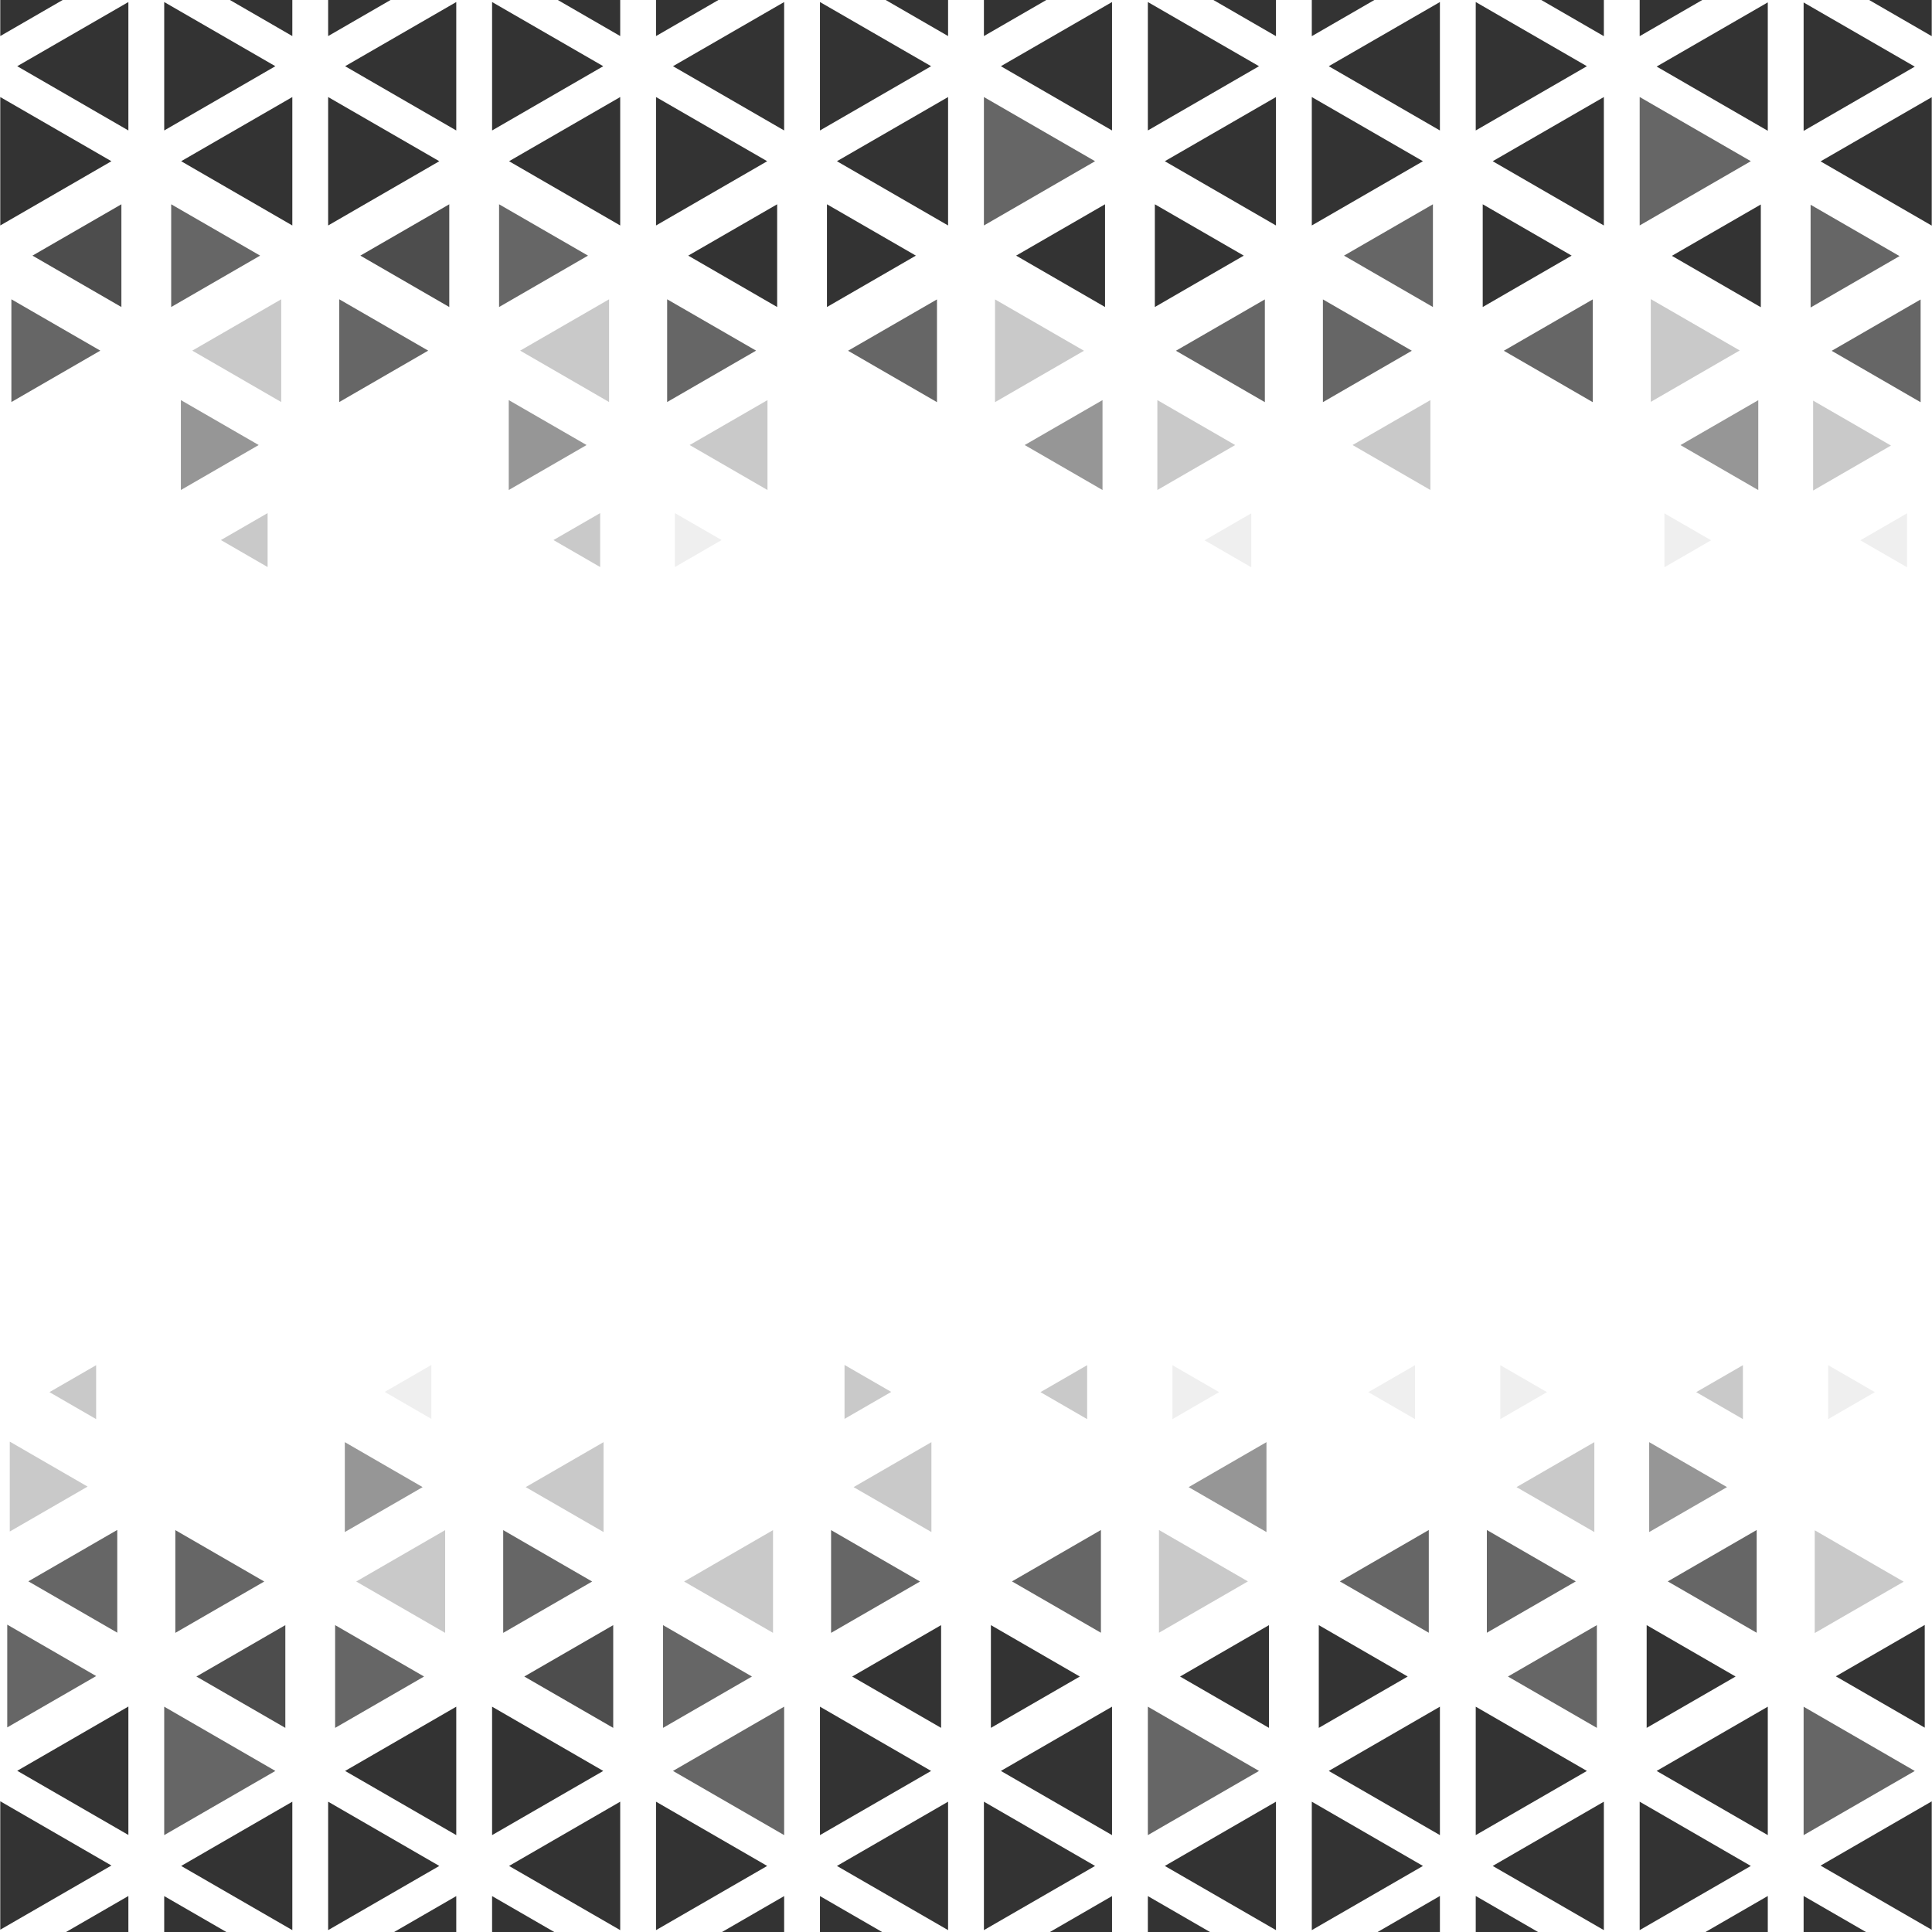 <?xml version="1.0" encoding="utf-8"?>
<!-- Generator: Adobe Illustrator 27.5.0, SVG Export Plug-In . SVG Version: 6.00 Build 0)  -->
<svg version="1.1" xmlns="http://www.w3.org/2000/svg" xmlns:xlink="http://www.w3.org/1999/xlink" x="0px" y="0px"
	 viewBox="0 0 1122 1122" style="enable-background:new 0 0 1122 1122;" xml:space="preserve">
<g id="Bg">
	<rect y="0" style="fill:#FFFFFF;" width="1122" height="1122"/>
</g>
<g id="Object">
	<g>
		<defs>
			<rect id="SVGID_1_" y="0" width="1122" height="1122"/>
		</defs>
		<clipPath id="SVGID_00000070101853064432363960000003993035344822276249_">
			<use xlink:href="#SVGID_1_"  style="overflow:visible;"/>
		</clipPath>
		<g style="clip-path:url(#SVGID_00000070101853064432363960000003993035344822276249_);">
			<polygon style="fill:none;" points="275.884,202.764 369.565,148.677 275.884,94.591 			"/>
			<polygon style="fill:none;" points="751.925,259.496 751.925,367.67 845.606,313.583 			"/>
			<polygon style="fill:none;" points="465.281,202.764 465.281,94.591 371.6,148.677 			"/>
			<polygon style="fill:none;" points="179.657,257.731 179.657,149.559 85.977,203.645 			"/>
			<polygon style="fill:none;" points="656.716,202.764 750.397,148.677 656.716,94.591 			"/>
			<polygon style="fill:none;" points="274.356,423.579 180.676,369.492 180.676,477.666 			"/>
			<polygon style="fill:none;" points="466.3,202.764 559.981,148.677 466.3,94.591 			"/>
			<polygon style="fill:none;" points="752.433,148.677 846.114,202.764 846.114,94.591 			"/>
			<polygon style="fill:none;" points="655.698,202.764 655.698,94.591 562.017,148.677 			"/>
			<polygon style="fill:none;" points="274.865,202.764 274.865,94.591 181.184,148.677 			"/>
			<polygon style="fill:none;" points="560.49,919.236 466.809,973.323 560.49,1027.409 			"/>
			<polygon style="fill:none;" points="561.509,919.236 561.509,1027.409 655.19,973.323 			"/>
			<polygon style="fill:none;" points="750.906,919.236 657.225,973.323 750.906,1027.409 			"/>
			<polygon style="fill:none;" points="371.092,919.236 371.092,1027.409 464.774,973.323 			"/>
			<polygon style="fill:none;" points="370.074,919.236 276.393,973.323 370.074,1027.409 			"/>
			<polygon style="fill:none;" points="274.356,753.45 180.676,699.363 180.676,807.536 			"/>
			<polygon style="fill:none;" points="179.657,917.471 179.657,809.299 85.977,863.385 			"/>
			<polygon style="fill:none;" points="180.678,919.237 180.678,1027.408 274.357,973.323 			"/>
			<polygon style="fill:none;" points="179.657,587.601 179.657,479.429 85.977,533.515 			"/>
			<polygon style="fill:none;" points="751.925,919.236 751.925,1027.409 845.606,973.323 			"/>
			<polygon style="fill:none;" points="274.356,533.516 180.676,479.429 180.676,587.602 			"/>
			<polygon style="fill:none;" points="274.865,862.504 274.865,754.331 181.184,808.418 			"/>
			<polygon style="fill:none;" points="274.357,313.583 180.678,259.497 180.678,367.669 			"/>
			<polygon style="fill:none;" points="274.357,643.453 180.678,589.367 180.678,697.538 			"/>
			<polygon style="fill:none;" points="752.433,478.548 846.114,532.634 846.114,424.461 			"/>
			<polygon style="fill:none;" points="180.676,257.732 274.356,203.645 180.676,149.559 			"/>
			<polygon style="fill:none;" points="371.091,257.732 464.772,203.645 371.091,149.559 			"/>
			<polygon style="fill:none;" points="520.76,234.794 560.489,257.732 560.489,149.559 466.809,203.645 			"/>
			<polygon style="fill:none;" points="311.126,223.699 370.073,257.732 370.073,149.559 276.393,203.645 			"/>
			<polygon style="fill:none;" points="274.865,532.634 274.865,424.461 181.184,478.548 			"/>
			<polygon style="fill:none;" points="752.433,808.418 846.114,862.504 846.114,754.331 			"/>
			<polygon style="fill:none;" points="715.634,898.284 656.717,864.268 656.717,972.441 750.397,918.355 			"/>
			<polygon style="fill:none;" points="655.699,864.268 562.018,918.355 655.699,972.441 			"/>
			<polygon style="fill:none;" points="751.925,589.366 751.925,697.539 845.606,643.453 			"/>
			<polygon style="fill:none;" points="274.866,864.268 181.185,918.355 274.866,972.441 			"/>
			<polygon style="fill:none;" points="493.091,879.735 466.3,864.268 466.3,972.441 559.981,918.355 			"/>
			<polygon style="fill:none;" points="334.832,898.301 275.885,864.268 275.885,972.441 369.565,918.355 			"/>
			<polygon style="fill:none;" points="274.356,863.385 180.676,809.299 180.676,917.473 			"/>
			<polygon style="fill:none;" points="465.282,864.268 371.602,918.355 465.282,972.441 			"/>
			<polygon style="fill:none;" points="847.133,974.204 847.133,1082.378 940.814,1028.29 			"/>
			<polygon style="fill:none;" points="906.111,898.319 847.133,864.268 847.133,972.441 940.814,918.355 			"/>
			<polygon style="fill:none;" points="846.115,974.204 752.434,1028.29 846.115,1082.378 			"/>
			<polygon style="fill:none;" points="655.699,974.204 562.018,1028.29 655.699,1082.378 			"/>
			<polygon style="fill:none;" points="561.508,257.732 655.189,203.645 561.508,149.559 			"/>
			<polygon style="fill:none;" points="656.717,974.205 656.717,1082.378 750.397,1028.29 			"/>
			<polygon style="fill:none;" points="466.3,974.204 466.3,1082.378 559.981,1028.29 			"/>
			<polygon style="fill:none;" points="275.885,974.204 275.885,1082.378 369.565,1028.29 			"/>
			<polygon style="fill:none;" points="274.866,974.204 181.185,1028.29 274.866,1082.378 			"/>
			<polygon style="fill:none;" points="465.282,974.204 371.602,1028.29 465.282,1082.378 			"/>
			<polygon style="fill:none;" points="847.133,422.637 940.814,368.551 847.133,314.465 			"/>
			<polygon style="fill:none;" points="752.434,918.355 846.115,972.441 846.115,864.268 			"/>
			<polygon style="fill:none;" points="847.641,423.579 941.322,477.666 941.322,369.492 			"/>
			<polygon style="fill:none;" points="906.111,238.579 847.133,204.528 847.133,312.701 940.814,258.615 			"/>
			<polygon style="fill:none;" points="847.641,203.645 882.344,223.681 941.322,257.732 941.322,149.559 			"/>
			<polygon style="fill:none;" points="847.133,752.508 940.814,698.421 847.133,644.334 			"/>
			<polygon style="fill:none;" points="847.641,533.516 882.238,553.49 941.322,587.602 941.322,479.429 			"/>
			<polygon style="fill:none;" points="847.641,93.71 941.322,147.796 941.322,39.622 			"/>
			<polygon style="fill:none;" points="847.641,753.45 941.322,807.536 941.322,699.363 			"/>
			<polygon style="fill:none;" points="906.218,568.51 847.133,534.398 847.133,642.571 940.814,588.484 			"/>
			<polygon style="fill:none;" points="179.148,808.418 85.469,754.332 85.469,862.503 			"/>
			<polygon style="fill:none;" points="752.434,258.615 846.115,312.701 846.115,204.528 			"/>
			<polygon style="fill:none;" points="847.132,94.591 847.132,202.764 940.814,148.677 			"/>
			<polygon style="fill:none;" points="751.924,147.796 845.604,93.71 751.924,39.622 			"/>
			<polygon style="fill:none;" points="846.115,422.637 846.115,314.465 752.434,368.551 			"/>
			<polygon style="fill:none;" points="847.132,754.331 847.132,862.504 940.814,808.418 			"/>
			<polygon style="fill:none;" points="750.905,147.795 750.905,39.622 657.226,93.71 			"/>
			<polygon style="fill:none;" points="846.115,752.508 846.115,644.334 752.434,698.421 			"/>
			<polygon style="fill:none;" points="847.132,424.461 847.132,532.634 940.814,478.548 			"/>
			<polygon style="fill:none;" points="752.434,588.484 846.115,642.571 846.115,534.398 			"/>
			<polygon style="fill:none;" points="560.489,147.796 560.489,39.622 466.809,93.71 			"/>
			<polygon style="fill:none;" points="180.676,147.796 274.356,93.71 180.676,39.622 			"/>
			<polygon style="fill:none;" points="179.657,477.666 179.657,369.492 85.976,423.579 			"/>
			<polygon style="fill:none;" points="85.469,202.763 179.148,148.677 85.469,94.592 			"/>
			<polygon style="fill:none;" points="179.148,478.548 85.469,424.462 85.469,532.633 			"/>
			<polygon style="fill:none;" points="371.091,147.796 464.772,93.71 371.091,39.622 			"/>
			<polygon style="fill:none;" points="179.657,807.536 179.657,699.363 85.976,753.45 			"/>
			<polygon style="fill:none;" points="561.508,147.796 655.189,93.71 561.508,39.622 			"/>
			<polygon style="fill:none;" points="370.073,147.796 370.073,39.622 276.393,93.71 			"/>
			<polygon style="fill:none;" points="847.641,863.385 882.344,883.421 941.322,917.472 941.322,809.299 			"/>
			<polygon style="fill:none;" points="465.281,532.634 465.281,424.461 371.6,478.548 			"/>
			<polygon style="fill:none;" points="464.774,643.453 371.092,589.366 371.092,697.539 			"/>
			<polygon style="fill:none;" points="655.189,753.45 561.508,699.363 561.508,807.536 			"/>
			<polygon style="fill:none;" points="464.772,423.579 371.091,369.492 371.091,477.666 			"/>
			<polygon style="fill:none;" points="465.282,752.508 465.282,644.334 371.602,698.421 			"/>
			<polygon style="fill:none;" points="465.282,422.637 465.282,314.465 371.602,368.551 			"/>
			<polygon style="fill:none;" points="561.508,587.602 655.189,533.516 561.508,479.429 			"/>
			<polygon style="fill:none;" points="466.809,643.453 560.49,697.539 560.49,589.366 			"/>
			<polygon style="fill:none;" points="561.508,369.492 561.508,477.666 655.189,423.579 			"/>
			<polygon style="fill:none;" points="464.772,753.45 371.091,699.363 371.091,807.536 			"/>
			<polygon style="fill:none;" points="560.489,699.363 466.809,753.45 560.489,807.536 			"/>
			<polygon style="fill:none;" points="370.074,697.539 370.074,589.366 276.393,643.453 			"/>
			<polygon style="fill:none;" points="562.018,588.484 655.699,642.571 655.699,534.398 			"/>
			<polygon style="fill:none;" points="464.772,533.516 371.091,479.429 371.091,587.602 			"/>
			<polygon style="fill:none;" points="561.509,589.366 561.509,697.539 655.19,643.453 			"/>
			<polygon style="fill:none;" points="562.018,698.421 655.699,752.508 655.699,644.334 			"/>
			<polygon style="fill:none;" points="562.017,478.548 655.698,532.634 655.698,424.461 			"/>
			<polygon style="fill:none;" points="562.018,368.551 655.699,422.637 655.699,314.464 			"/>
			<polygon style="fill:none;" points="466.3,422.637 559.981,368.551 466.3,314.464 			"/>
			<polygon style="fill:none;" points="465.282,534.398 371.602,588.484 465.282,642.571 			"/>
			<polygon style="fill:none;" points="-104.947,754.331 -104.947,862.504 -11.266,808.418 			"/>
			<polygon style="fill:none;" points="-104.947,1084.201 -104.947,1192.375 -11.266,1138.288 			"/>
			<polygon style="fill:none;" points="-104.947,424.461 -104.947,532.634 -11.266,478.548 			"/>
			<polygon style="fill:none;" points="691.989,223.716 750.905,257.732 750.905,149.559 657.226,203.645 			"/>
			<polygon style="fill:none;" points="1226.948,532.634 1226.948,424.461 1133.266,478.548 			"/>
			<polygon style="fill:none;" points="1226.948,1192.375 1226.948,1084.201 1133.266,1138.288 			"/>
			<polygon style="fill:none;" points="656.717,312.701 750.397,258.615 715.634,238.544 656.717,204.528 			"/>
			<polygon style="fill:none;" points="1226.948,862.504 1226.948,754.331 1133.266,808.418 			"/>
			<polygon style="fill:none;" points="655.19,313.583 561.509,259.496 561.509,367.67 			"/>
			<polygon style="fill:none;" points="466.809,533.516 520.803,564.689 560.489,587.602 560.489,479.429 			"/>
			<polygon style="fill:none;" points="560.489,477.666 560.489,369.492 466.809,423.579 			"/>
			<polygon style="fill:none;" points="559.981,588.484 492.744,549.665 466.3,534.398 466.3,642.571 			"/>
			<polygon style="fill:none;" points="559.981,478.548 466.3,424.461 466.3,532.634 			"/>
			<polygon style="fill:none;" points="466.3,644.334 466.3,752.508 559.981,698.421 			"/>
			<polygon style="fill:none;" points="464.774,313.583 371.092,259.496 371.092,367.67 			"/>
			<polygon style="fill:none;" points="371.6,808.418 465.281,862.504 465.281,754.331 			"/>
			<polygon style="fill:none;" points="656.716,424.461 656.716,532.634 750.397,478.548 			"/>
			<polygon style="fill:none;" points="562.017,808.418 655.698,862.504 655.698,754.331 			"/>
			<polygon style="fill:none;" points="-104.947,94.591 -104.947,202.764 -11.266,148.677 			"/>
			<polygon style="fill:none;" points="370.073,809.299 276.393,863.385 311.126,883.439 370.073,917.472 			"/>
			<polygon style="fill:none;" points="274.866,534.398 181.185,588.484 274.866,642.571 			"/>
			<polygon style="fill:none;" points="369.565,808.418 275.884,754.331 275.884,862.504 			"/>
			<polygon style="fill:none;" points="369.565,478.548 275.884,424.461 275.884,532.634 			"/>
			<polygon style="fill:none;" points="274.866,752.508 274.866,644.334 181.185,698.421 			"/>
			<polygon style="fill:none;" points="275.885,312.701 369.565,258.615 334.832,238.561 275.885,204.528 			"/>
			<polygon style="fill:none;" points="274.866,422.637 274.866,314.464 181.185,368.551 			"/>
			<polygon style="fill:none;" points="466.3,312.701 559.981,258.615 493.091,219.995 466.3,204.528 			"/>
			<polygon style="fill:none;" points="274.866,204.528 181.185,258.615 274.866,312.701 			"/>
			<polygon style="fill:none;" points="562.018,258.615 655.699,312.702 655.699,204.528 			"/>
			<polygon style="fill:none;" points="751.924,369.492 751.924,477.666 845.604,423.579 			"/>
			<polygon style="fill:none;" points="751.924,587.602 845.604,533.516 751.924,479.429 			"/>
			<polygon style="fill:none;" points="657.225,313.583 750.906,367.67 750.906,259.496 			"/>
			<polygon style="fill:none;" points="751.924,257.732 845.604,203.645 751.924,149.559 			"/>
			<polygon style="fill:none;" points="656.717,422.637 750.397,368.551 656.717,314.465 			"/>
			<polygon style="fill:none;" points="560.489,809.299 466.809,863.385 520.76,894.534 560.489,917.472 			"/>
			<polygon style="fill:none;" points="657.225,643.453 750.906,697.539 750.906,589.366 			"/>
			<polygon style="fill:none;" points="751.924,917.473 845.604,863.385 751.924,809.299 			"/>
			<polygon style="fill:none;" points="751.924,699.363 751.924,807.536 845.604,753.45 			"/>
			<polygon style="fill:none;" points="750.905,809.3 657.226,863.385 691.989,883.456 750.905,917.472 			"/>
			<polygon style="fill:none;" points="369.565,588.484 334.938,568.492 275.885,534.398 275.885,642.571 			"/>
			<polygon style="fill:none;" points="311.02,553.508 370.073,587.602 370.073,479.429 276.393,533.516 			"/>
			<polygon style="fill:none;" points="369.565,698.421 275.885,644.334 275.885,752.508 			"/>
			<polygon style="fill:none;" points="370.073,699.363 276.393,753.45 370.073,807.536 			"/>
			<polygon style="fill:none;" points="370.073,369.492 276.393,423.579 370.073,477.666 			"/>
			<polygon style="fill:none;" points="371.602,258.615 465.282,312.701 465.282,204.528 			"/>
			<polygon style="fill:none;" points="560.49,367.67 560.49,259.496 466.809,313.583 			"/>
			<polygon style="fill:none;" points="370.074,367.67 370.074,259.496 276.393,313.583 			"/>
			<polygon style="fill:none;" points="369.565,368.551 275.885,314.465 275.885,422.637 			"/>
			<polygon style="fill:none;" points="464.772,863.385 371.091,809.299 371.091,917.473 			"/>
			<polygon style="fill:none;" points="657.226,423.579 750.905,477.665 750.905,369.492 			"/>
			<polygon style="fill:none;" points="656.717,752.508 750.397,698.421 656.717,644.334 			"/>
			<polygon style="fill:none;" points="715.739,568.475 656.717,534.398 656.717,642.57 750.397,588.484 			"/>
			<polygon style="fill:none;" points="657.226,533.516 691.883,553.525 750.905,587.602 750.905,479.43 			"/>
			<polygon style="fill:none;" points="657.226,753.45 750.905,807.536 750.905,699.363 			"/>
			<polygon style="fill:none;" points="656.716,754.331 656.716,862.504 750.397,808.418 			"/>
			<polygon style="fill:none;" points="466.3,754.331 466.3,862.504 559.981,808.418 			"/>
			<polygon style="fill:none;" points="655.189,863.385 561.508,809.299 561.508,917.473 			"/>
			<polygon style="fill:none;" points="941.322,1139.169 847.641,1193.256 941.322,1247.342 			"/>
			<polygon style="fill:none;" points="1037.549,752.508 1131.23,698.421 1037.549,644.334 			"/>
			<polygon style="fill:none;" points="847.132,1084.201 847.132,1192.375 940.814,1138.288 			"/>
			<polygon style="fill:none;" points="1038.058,533.516 1131.739,587.602 1131.739,479.429 			"/>
			<polygon style="fill:none;" points="1038.058,863.385 1131.739,917.473 1131.739,809.299 			"/>
			<polygon style="fill:none;" points="1037.549,534.398 1037.549,642.571 1131.23,588.484 			"/>
			<polygon style="fill:none;" points="1036.531,1084.201 942.849,1138.288 1036.531,1192.375 			"/>
			<polygon style="fill:none;" points="1037.549,1084.201 1037.549,1192.375 1131.23,1138.288 			"/>
			<polygon style="fill:none;" points="1037.549,1082.378 1131.23,1028.29 1037.549,974.204 			"/>
			<polygon style="fill:none;" points="1037.549,864.268 1037.549,972.441 1131.23,918.355 			"/>
			<polygon style="fill:none;" points="1037.549,422.637 1131.23,368.551 1037.549,314.464 			"/>
			<polygon style="fill:none;" points="1037.549,204.528 1037.549,312.702 1131.23,258.615 			"/>
			<polygon style="fill:none;" points="846.115,-17.169 846.115,-125.342 752.434,-71.256 			"/>
			<polygon style="fill:none;" points="656.717,-17.17 750.397,-71.256 656.717,-125.342 			"/>
			<polygon style="fill:none;" points="1036.531,-17.17 1036.531,-125.342 942.851,-71.256 			"/>
			<polygon style="fill:none;" points="84.451,92.768 84.451,-15.406 -9.229,38.681 			"/>
			<polygon style="fill:none;" points="1038.058,203.645 1131.739,257.732 1131.739,149.559 			"/>
			<polygon style="fill:none;" points="1037.549,-17.169 1131.23,-71.256 1037.549,-125.342 			"/>
			<polygon style="fill:none;" points="1132.758,39.622 1132.758,147.796 1226.438,93.71 			"/>
			<polygon style="fill:none;" points="1131.739,37.799 1131.739,-70.375 1038.058,-16.288 			"/>
			<polygon style="fill:none;" points="847.133,-17.169 940.814,-71.256 847.133,-125.342 			"/>
			<polygon style="fill:none;" points="83.941,753.45 -9.739,699.363 -9.739,807.536 			"/>
			<polygon style="fill:none;" points="83.943,643.453 -9.738,589.366 -9.738,697.539 			"/>
			<polygon style="fill:none;" points="83.943,973.323 -9.738,919.236 -9.738,1027.409 			"/>
			<polygon style="fill:none;" points="83.941,533.516 -9.739,479.429 -9.739,587.602 			"/>
			<polygon style="fill:none;" points="83.941,863.385 -9.739,809.299 -9.739,917.473 			"/>
			<polygon style="fill:none;" points="83.941,423.579 -9.739,369.492 -9.739,477.666 			"/>
			<polygon style="fill:none;" points="83.941,203.645 -9.739,149.559 -9.739,257.732 			"/>
			<polygon style="fill:none;" points="83.941,93.71 -9.739,39.622 -9.739,147.796 			"/>
			<polygon style="fill:none;" points="83.943,313.583 -9.738,259.496 -9.738,367.67 			"/>
			<polygon style="fill:none;" points="85.469,1084.202 85.469,1192.374 179.148,1138.288 			"/>
			<polygon style="fill:none;" points="83.941,1083.32 -9.739,1029.232 -9.739,1137.406 			"/>
			<polygon style="fill:none;" points="655.698,1084.201 562.017,1138.288 655.698,1192.375 			"/>
			<polygon style="fill:none;" points="465.281,1084.201 371.6,1138.288 465.281,1192.375 			"/>
			<polygon style="fill:none;" points="656.716,1084.201 656.716,1192.375 750.397,1138.288 			"/>
			<polygon style="fill:none;" points="466.3,1084.201 466.3,1192.375 559.981,1138.288 			"/>
			<polygon style="fill:none;" points="84.449,1084.202 -9.231,1138.288 84.449,1192.374 			"/>
			<polygon style="fill:none;" points="846.114,1084.201 752.433,1138.288 846.114,1192.375 			"/>
			<polygon style="fill:none;" points="275.884,1084.201 275.884,1192.375 369.565,1138.288 			"/>
			<polygon style="fill:none;" points="274.865,1084.201 181.184,1138.288 274.865,1192.375 			"/>
			<polygon style="fill:none;" points="655.699,-17.169 655.699,-125.342 562.018,-71.256 			"/>
			<polygon style="fill:none;" points="1132.758,1139.169 1132.758,1247.342 1226.438,1193.256 			"/>
			<polygon style="fill:none;" points="371.091,1139.169 371.091,1247.342 464.772,1193.256 			"/>
			<polygon style="fill:none;" points="1132.758,1137.406 1226.438,1083.32 1132.758,1029.232 			"/>
			<polygon style="fill:none;" points="942.341,1139.169 942.341,1247.342 1036.021,1193.256 			"/>
			<polygon style="fill:none;" points="1131.739,1139.169 1038.058,1193.256 1131.739,1247.342 			"/>
			<polygon style="fill:none;" points="560.489,1139.169 466.809,1193.256 560.489,1247.342 			"/>
			<polygon style="fill:none;" points="561.508,1139.169 561.508,1247.342 655.189,1193.256 			"/>
			<polygon style="fill:none;" points="751.924,1139.169 751.924,1247.342 845.604,1193.256 			"/>
			<polygon style="fill:none;" points="750.905,1139.17 657.226,1193.256 750.905,1247.342 			"/>
			<polygon style="fill:none;" points="1131.739,1027.409 1131.739,919.236 1038.058,973.323 			"/>
			<polygon style="fill:none;" points="466.3,-17.169 559.981,-71.256 466.3,-125.342 			"/>
			<polygon style="fill:none;" points="1132.758,149.559 1132.758,257.732 1226.438,203.645 			"/>
			<polygon style="fill:none;" points="1131.739,367.67 1131.739,259.496 1038.058,313.583 			"/>
			<polygon style="fill:none;" points="1132.758,809.299 1132.758,917.473 1226.438,863.385 			"/>
			<polygon style="fill:none;" points="1132.758,477.666 1226.438,423.579 1132.758,369.492 			"/>
			<polygon style="fill:none;" points="1132.758,807.536 1226.438,753.45 1132.758,699.363 			"/>
			<polygon style="fill:none;" points="1131.739,697.539 1131.739,589.366 1038.058,643.453 			"/>
			<polygon style="fill:none;" points="1132.758,479.429 1132.758,587.602 1226.438,533.516 			"/>
			<polygon style="fill:none;" points="1133.266,148.677 1226.948,202.764 1226.948,94.591 			"/>
			<polygon style="fill:none;" points="-10.758,147.796 -10.758,39.622 -104.438,93.71 			"/>
			<polygon style="fill:none;" points="83.943,-16.288 -9.738,-70.375 -9.738,37.799 			"/>
			<polygon style="fill:none;" points="-10.758,477.666 -10.758,369.492 -104.438,423.579 			"/>
			<polygon style="fill:none;" points="84.451,-17.17 84.451,-125.342 -9.229,-71.256 			"/>
			<polygon style="fill:none;" points="-10.758,149.559 -104.438,203.645 -10.758,257.732 			"/>
			<polygon style="fill:none;" points="465.282,-17.17 465.282,-125.342 371.602,-71.256 			"/>
			<polygon style="fill:none;" points="275.885,-17.17 369.565,-71.256 275.885,-125.342 			"/>
			<polygon style="fill:none;" points="274.866,-17.169 274.866,-125.342 181.185,-71.256 			"/>
			<polygon style="fill:none;" points="85.47,-17.169 179.15,-71.256 85.47,-125.342 			"/>
			<polygon style="fill:none;" points="-10.758,807.536 -10.758,699.363 -104.438,753.45 			"/>
			<polygon style="fill:none;" points="-10.758,1139.169 -104.438,1193.256 -10.758,1247.342 			"/>
			<polygon style="fill:none;" points="179.657,1139.169 85.976,1193.256 179.657,1247.342 			"/>
			<polygon style="fill:none;" points="-9.739,1139.169 -9.739,1247.342 83.941,1193.256 			"/>
			<polygon style="fill:none;" points="-10.758,479.429 -104.438,533.516 -10.758,587.602 			"/>
			<polygon style="fill:none;" points="180.676,1139.169 180.676,1247.342 274.356,1193.256 			"/>
			<polygon style="fill:none;" points="370.073,1139.169 276.393,1193.256 370.073,1247.342 			"/>
			<polygon style="fill:none;" points="-10.758,809.299 -104.438,863.385 -10.758,917.473 			"/>
			<polygon style="fill:none;" points="-10.758,1137.406 -10.758,1029.232 -104.438,1083.32 			"/>
			<polygon style="fill:none;" points="1036.531,92.768 1036.531,-15.406 942.851,38.681 			"/>
			<polygon style="fill:none;" points="179.657,147.796 179.657,39.622 85.976,93.71 			"/>
			<polygon style="fill:none;" points="1131.739,39.622 1038.058,93.71 1131.739,147.796 			"/>
			<polygon style="fill:none;" points="846.115,92.768 846.115,-15.406 752.434,38.681 			"/>
			<polygon style="fill:none;" points="847.133,92.768 940.814,38.681 847.133,-15.406 			"/>
			<polygon style="fill:none;" points="942.849,148.677 1036.531,202.764 1036.531,94.591 			"/>
			<polygon style="fill:none;" points="942.849,808.418 1036.531,862.504 1036.531,754.331 			"/>
			<polygon style="fill:none;" points="84.451,422.637 84.451,314.465 -9.229,368.551 			"/>
			<polygon style="fill:none;" points="942.849,478.548 1036.531,532.634 1036.531,424.461 			"/>
			<polygon style="fill:none;" points="942.342,919.236 942.342,1027.409 1036.023,973.323 			"/>
			<polygon style="fill:none;" points="942.342,259.496 942.342,367.67 1036.023,313.583 			"/>
			<polygon style="fill:none;" points="274.866,92.768 274.866,-15.406 181.185,38.681 			"/>
			<polygon style="fill:none;" points="84.449,202.763 84.449,94.592 -9.231,148.677 			"/>
			<polygon style="fill:none;" points="656.717,92.768 750.397,38.681 656.717,-15.406 			"/>
			<polygon style="fill:none;" points="84.451,204.528 -9.229,258.615 84.451,312.701 			"/>
			<polygon style="fill:none;" points="85.47,-15.406 85.47,92.768 179.15,38.681 			"/>
			<polygon style="fill:none;" points="466.3,92.768 559.981,38.681 466.3,-15.406 			"/>
			<polygon style="fill:none;" points="275.885,92.768 369.565,38.681 275.885,-15.406 			"/>
			<polygon style="fill:none;" points="655.699,92.768 655.699,-15.406 562.018,38.681 			"/>
			<polygon style="fill:none;" points="465.282,92.768 465.282,-15.406 371.602,38.681 			"/>
			<polygon style="fill:none;" points="942.342,589.366 942.342,697.539 1036.023,643.453 			"/>
			<polygon style="fill:none;" points="942.341,699.363 942.341,807.536 1036.021,753.45 			"/>
			<polygon style="fill:none;" points="942.341,809.299 942.341,917.473 1036.021,863.385 			"/>
			<polygon style="fill:none;" points="847.642,643.453 941.323,697.539 941.323,589.366 			"/>
			<polygon style="fill:none;" points="942.341,479.429 942.341,587.602 1036.021,533.516 			"/>
			<polygon style="fill:none;" points="179.658,367.669 179.658,259.497 85.979,313.583 			"/>
			<polygon style="fill:none;" points="942.341,369.492 942.341,477.666 1036.021,423.579 			"/>
			<polygon style="fill:none;" points="179.658,697.538 179.658,589.367 85.979,643.453 			"/>
			<polygon style="fill:none;" points="179.658,1027.408 179.658,919.237 85.979,973.323 			"/>
			<polygon style="fill:none;" points="847.642,973.323 941.323,1027.409 941.323,919.236 			"/>
			<polygon style="fill:none;" points="179.15,588.485 85.47,534.399 85.47,642.571 			"/>
			<polygon style="fill:none;" points="179.15,368.551 85.47,314.464 85.47,422.637 			"/>
			<polygon style="fill:none;" points="847.642,313.583 941.323,367.67 941.323,259.496 			"/>
			<polygon style="fill:none;" points="179.15,1028.29 85.47,974.204 85.47,1082.378 			"/>
			<polygon style="fill:none;" points="179.15,918.355 85.47,864.269 85.47,972.441 			"/>
			<polygon style="fill:none;" points="179.15,698.421 85.47,644.334 85.47,752.508 			"/>
			<polygon style="fill:none;" points="942.341,149.559 942.341,257.732 1036.021,203.645 			"/>
			<polygon style="fill:none;" points="942.341,39.622 942.341,147.796 1036.021,93.71 			"/>
			<polygon style="fill:none;" points="179.15,258.615 85.47,204.529 85.47,312.701 			"/>
			<polygon style="fill:none;" points="179.658,37.798 179.658,-70.374 85.979,-16.288 			"/>
			<polygon style="fill:none;" points="1038.058,423.579 1131.739,477.666 1131.739,369.492 			"/>
			<polygon style="fill:none;" points="942.851,258.615 1036.531,312.701 1036.531,204.528 			"/>
			<polygon style="fill:none;" points="1037.549,754.331 1037.549,862.504 1131.23,808.418 			"/>
			<polygon style="fill:none;" points="1037.549,94.591 1037.549,202.764 1131.23,148.677 			"/>
			<polygon style="fill:none;" points="1036.531,422.637 1036.531,314.465 942.851,368.551 			"/>
			<polygon style="fill:none;" points="1037.549,424.461 1037.549,532.634 1131.23,478.548 			"/>
			<polygon style="fill:none;" points="84.449,532.633 84.449,424.462 -9.231,478.548 			"/>
			<polygon style="fill:none;" points="1038.058,753.45 1131.739,807.536 1131.739,699.363 			"/>
			<polygon style="fill:none;" points="942.851,588.484 1036.531,642.57 1036.531,534.398 			"/>
			<polygon style="fill:none;" points="1037.549,92.768 1131.23,38.681 1037.549,-15.406 			"/>
			<polygon style="fill:none;" points="370.074,37.799 370.074,-70.375 276.393,-16.288 			"/>
			<polygon style="fill:none;" points="560.49,37.799 560.49,-70.375 466.809,-16.288 			"/>
			<polygon style="fill:none;" points="371.092,37.799 464.774,-16.288 371.092,-70.375 			"/>
			<polygon style="fill:none;" points="180.678,37.798 274.357,-16.288 180.678,-70.374 			"/>
			<polygon style="fill:none;" points="751.925,37.799 845.606,-16.288 751.925,-70.375 			"/>
			<polygon style="fill:none;" points="942.342,37.799 1036.023,-16.288 942.342,-70.375 			"/>
			<polygon style="fill:none;" points="561.509,37.799 655.19,-16.288 561.509,-70.375 			"/>
			<polygon style="fill:none;" points="941.323,37.799 941.323,-70.375 847.642,-16.288 			"/>
			<polygon style="fill:none;" points="750.906,37.799 750.906,-70.375 657.225,-16.288 			"/>
			<polygon style="fill:none;" points="1036.531,752.508 1036.531,644.334 942.851,698.421 			"/>
			<polygon style="fill:none;" points="84.451,1082.378 84.451,974.204 -9.229,1028.29 			"/>
			<polygon style="fill:none;" points="180.676,1029.232 180.676,1137.406 274.356,1083.32 			"/>
			<polygon style="fill:none;" points="179.657,1029.232 85.976,1083.32 179.657,1137.406 			"/>
			<polygon style="fill:none;" points="371.091,1029.232 371.091,1137.406 464.772,1083.32 			"/>
			<polygon style="fill:none;" points="370.073,1029.232 276.393,1083.32 370.073,1137.406 			"/>
			<polygon style="fill:none;" points="84.451,534.398 -9.229,588.484 84.451,642.571 			"/>
			<polygon style="fill:none;" points="84.451,752.508 84.451,644.334 -9.229,698.421 			"/>
			<polygon style="fill:none;" points="84.449,862.503 84.449,754.332 -9.231,808.418 			"/>
			<polygon style="fill:none;" points="84.451,864.268 -9.229,918.355 84.451,972.441 			"/>
			<polygon style="fill:none;" points="560.489,1029.232 466.809,1083.32 560.489,1137.406 			"/>
			<polygon style="fill:none;" points="941.322,1029.232 847.641,1083.32 941.322,1137.406 			"/>
			<polygon style="fill:none;" points="942.341,1029.232 942.341,1137.406 1036.021,1083.32 			"/>
			<polygon style="fill:none;" points="1036.531,1082.378 1036.531,974.205 942.851,1028.29 			"/>
			<polygon style="fill:none;" points="942.851,918.355 1036.531,972.441 1036.531,864.268 			"/>
			<polygon style="fill:none;" points="1131.739,1029.232 1038.058,1083.32 1131.739,1137.406 			"/>
			<polygon style="fill:none;" points="751.924,1029.232 751.924,1137.406 845.604,1083.32 			"/>
			<polygon style="fill:none;" points="750.905,1029.232 657.226,1083.32 750.905,1137.406 			"/>
			<polygon style="fill:none;" points="561.508,1029.232 561.508,1137.406 655.189,1083.32 			"/>
			<path style="fill:#333333;" d="M1227.966,93.709c0-0.009-0.006-0.016-0.006-0.024c-0.004-0.077-0.02-0.155-0.061-0.227
				c-0.001-0.002-0.002-0.004-0.003-0.006c-0.042-0.072-0.101-0.125-0.167-0.167c-0.007-0.004-0.01-0.013-0.017-0.017
				l-94.954-54.822V-71.256c0-0.009-0.006-0.016-0.006-0.024c-0.004-0.077-0.02-0.155-0.061-0.227
				c-0.001-0.002-0.002-0.004-0.003-0.006c-0.042-0.073-0.102-0.126-0.168-0.168c-0.007-0.004-0.009-0.012-0.016-0.016
				l-95.208-54.968c-0.007-0.004-0.016-0.002-0.023-0.006c-0.07-0.036-0.147-0.062-0.232-0.062s-0.161,0.026-0.232,0.062
				c-0.007,0.004-0.016,0.002-0.023,0.006l-94.953,54.821l-94.954-54.821c-0.007-0.004-0.016-0.002-0.023-0.006
				c-0.07-0.036-0.147-0.062-0.232-0.062c-0.085,0-0.161,0.026-0.232,0.062c-0.007,0.004-0.016,0.002-0.023,0.006l-94.954,54.821
				l-94.953-54.821c-0.007-0.004-0.016-0.002-0.023-0.006c-0.07-0.036-0.147-0.062-0.232-0.062c-0.085,0-0.161,0.026-0.232,0.062
				c-0.007,0.004-0.016,0.002-0.023,0.006L561-71.844l-94.954-54.821c-0.007-0.004-0.016-0.002-0.023-0.006
				c-0.07-0.036-0.147-0.062-0.232-0.062c-0.085,0-0.161,0.026-0.232,0.062c-0.007,0.004-0.016,0.002-0.023,0.006l-94.953,54.821
				l-94.953-54.821c-0.007-0.004-0.016-0.002-0.023-0.006c-0.07-0.036-0.147-0.062-0.232-0.062c-0.085,0-0.161,0.026-0.232,0.062
				c-0.007,0.004-0.016,0.002-0.023,0.006l-94.953,54.82l-94.953-54.82c-0.007-0.004-0.016-0.002-0.023-0.006
				c-0.07-0.036-0.147-0.062-0.232-0.062s-0.161,0.026-0.232,0.062c-0.007,0.004-0.016,0.002-0.023,0.006l-95.208,54.968
				c-0.007,0.004-0.01,0.012-0.016,0.016c-0.067,0.043-0.128,0.096-0.17,0.17c-0.042,0.073-0.058,0.152-0.062,0.231
				c0,0.008-0.006,0.015-0.006,0.024V38.446l-94.954,54.822c-0.007,0.004-0.009,0.012-0.016,0.016
				c-0.067,0.043-0.128,0.096-0.171,0.17c-0.042,0.073-0.058,0.152-0.062,0.231c-0.001,0.008-0.006,0.015-0.006,0.024v109.936
				c0,0.008,0.006,0.015,0.006,0.024c0.003,0.079,0.019,0.158,0.062,0.231c0.002,0.004,0.007,0.005,0.009,0.009
				c0.044,0.071,0.102,0.134,0.177,0.177l0.003,0.002c0.001,0,0.001,0.001,0.002,0.001l94.95,54.82v109.408l-94.954,54.822
				c-0.007,0.004-0.009,0.012-0.016,0.016c-0.067,0.043-0.128,0.096-0.171,0.17c-0.042,0.073-0.058,0.152-0.062,0.231
				c-0.001,0.008-0.006,0.015-0.006,0.024v109.937c0,0.008,0.006,0.015,0.006,0.024c0.003,0.079,0.019,0.158,0.062,0.231
				c0.002,0.004,0.007,0.005,0.009,0.009c0.044,0.071,0.102,0.134,0.177,0.177l0.003,0.002c0.001,0,0.001,0.001,0.002,0.001
				l94.95,54.819v109.409l-94.954,54.822c-0.007,0.004-0.009,0.012-0.016,0.016c-0.067,0.043-0.128,0.096-0.171,0.17
				c-0.042,0.073-0.058,0.152-0.062,0.231c-0.001,0.008-0.006,0.015-0.006,0.024v109.936c0,0.008,0.006,0.015,0.006,0.024
				c0.003,0.079,0.019,0.158,0.062,0.231c0.002,0.004,0.007,0.005,0.009,0.009c0.044,0.071,0.102,0.134,0.177,0.177l0.003,0.002
				c0.001,0,0.001,0.001,0.002,0.001l94.95,54.82v109.408l-94.954,54.822c-0.007,0.004-0.009,0.012-0.016,0.016
				c-0.067,0.043-0.128,0.097-0.171,0.17c-0.042,0.073-0.058,0.152-0.062,0.231c-0.001,0.008-0.006,0.015-0.006,0.024v109.937
				c0,0.008,0.006,0.015,0.006,0.024c0.003,0.079,0.019,0.158,0.062,0.231c0.002,0.004,0.007,0.005,0.009,0.009
				c0.044,0.071,0.102,0.134,0.177,0.177l0.003,0.002c0.001,0,0.001,0.001,0.002,0.001l95.203,54.965
				c0.007,0.004,0.016,0.003,0.023,0.006c0.07,0.036,0.147,0.062,0.232,0.062c0.085,0,0.161-0.026,0.232-0.062
				c0.007-0.004,0.016-0.002,0.023-0.006l94.953-54.82l94.953,54.82c0.007,0.004,0.016,0.003,0.023,0.006
				c0.07,0.036,0.147,0.062,0.232,0.062c0.085,0,0.161-0.026,0.232-0.062c0.007-0.004,0.016-0.002,0.023-0.006l94.953-54.821
				l94.953,54.821c0.007,0.004,0.016,0.003,0.023,0.006c0.07,0.036,0.147,0.062,0.232,0.062c0.085,0,0.161-0.026,0.232-0.062
				c0.007-0.004,0.016-0.002,0.023-0.006l94.954-54.821l94.953,54.821c0.007,0.004,0.016,0.003,0.023,0.006
				c0.07,0.036,0.147,0.062,0.232,0.062c0.085,0,0.161-0.026,0.232-0.062c0.007-0.004,0.016-0.002,0.023-0.006l94.954-54.821
				l94.953,54.821c0.007,0.004,0.016,0.003,0.023,0.006c0.07,0.036,0.147,0.062,0.232,0.062c0.085,0,0.161-0.026,0.232-0.062
				c0.007-0.004,0.016-0.002,0.023-0.006l94.954-54.821l94.954,54.821c0.007,0.004,0.016,0.003,0.023,0.006
				c0.07,0.036,0.147,0.062,0.232,0.062c0.085,0,0.161-0.026,0.232-0.062c0.007-0.004,0.016-0.002,0.023-0.006l94.954-54.821
				l94.954,54.821c0.007,0.004,0.016,0.003,0.023,0.006c0.07,0.036,0.147,0.062,0.232,0.062s0.161-0.026,0.232-0.062
				c0.007-0.004,0.016-0.002,0.023-0.006l95.204-54.965c0,0,0.001-0.001,0.002-0.001l0.003-0.002c0.08-0.046,0.143-0.112,0.187-0.19
				c0.041-0.072,0.057-0.149,0.061-0.227c0-0.009,0.006-0.016,0.006-0.024v-109.937c0-0.009-0.006-0.016-0.006-0.024
				c-0.004-0.077-0.02-0.155-0.061-0.227c-0.001-0.002-0.002-0.004-0.003-0.005c-0.042-0.073-0.102-0.126-0.169-0.168
				c-0.006-0.004-0.009-0.012-0.016-0.016l-94.954-54.822V918.648l94.949-54.819c0,0,0.001-0.001,0.002-0.001l0.003-0.002
				c0.08-0.046,0.143-0.112,0.187-0.19c0.041-0.072,0.057-0.149,0.061-0.227c0-0.009,0.006-0.016,0.006-0.024V753.45
				c0-0.009-0.006-0.016-0.006-0.024c-0.004-0.077-0.02-0.155-0.061-0.227c-0.001-0.002-0.002-0.003-0.003-0.005
				c-0.042-0.072-0.101-0.125-0.167-0.167c-0.007-0.004-0.01-0.013-0.017-0.017l-94.954-54.822v-109.41l94.949-54.818
				c0,0,0.001-0.001,0.002-0.001l0.003-0.002c0.08-0.046,0.143-0.112,0.187-0.19c0.041-0.072,0.057-0.149,0.061-0.227
				c0-0.009,0.006-0.016,0.006-0.024V423.579c0-0.009-0.006-0.016-0.006-0.024c-0.004-0.077-0.02-0.155-0.061-0.227
				c-0.001-0.002-0.002-0.004-0.003-0.006c-0.042-0.072-0.101-0.125-0.167-0.167c-0.007-0.004-0.01-0.013-0.017-0.017
				l-94.954-54.822V258.908l94.949-54.819c0.001,0,0.001-0.001,0.002-0.001l0.003-0.002c0.08-0.046,0.143-0.112,0.187-0.19
				c0.041-0.072,0.057-0.149,0.061-0.227c0-0.009,0.006-0.016,0.006-0.024V93.709z M1226.948,532.634l-93.681-54.087l93.681-54.087
				V532.634z M1226.948,862.504l-93.681-54.086l93.681-54.086V862.504z M1226.948,1192.375l-93.681-54.087l93.681-54.087V1192.375z
				 M-104.947,1084.201l93.681,54.087l-93.681,54.087V1084.201z M-104.947,754.331l93.681,54.086l-93.681,54.086V754.331z
				 M-104.947,424.461l93.681,54.087l-93.681,54.087V424.461z M-104.947,94.591l93.681,54.087l-93.681,54.087V94.591z
				 M750.397,258.615l-93.68,54.086V204.528l58.916,34.016L750.397,258.615z M562.017,808.418l93.681-54.086v108.173
				L562.017,808.418z M371.6,808.418l93.681-54.086v108.173L371.6,808.418z M464.774,313.583l-93.681,54.087V259.496
				L464.774,313.583z M655.19,313.583l-93.681,54.087V259.496L655.19,313.583z M466.3,644.334l93.681,54.087L466.3,752.508V644.334z
				 M492.744,549.665l67.237,38.819L466.3,642.571V534.398L492.744,549.665z M520.803,564.689l-53.994-31.174l93.68-54.086v108.172
				L520.803,564.689z M560.489,477.666l-93.68-54.087l93.68-54.087V477.666z M559.981,478.548L466.3,532.634V424.461
				L559.981,478.548z M465.282,534.398v108.173l-93.68-54.086L465.282,534.398z M465.282,752.508l-93.68-54.087l93.68-54.086
				V752.508z M466.809,643.453l93.681-54.087v108.174L466.809,643.453z M561.508,587.602V479.429l93.681,54.087L561.508,587.602z
				 M561.508,369.492l93.681,54.087l-93.681,54.087V369.492z M465.282,422.637l-93.68-54.086l93.68-54.087V422.637z
				 M464.772,423.579l-93.681,54.087V369.492L464.772,423.579z M465.281,532.634L371.6,478.548l93.681-54.087V532.634z
				 M464.774,643.453l-93.681,54.087V589.366L464.774,643.453z M464.772,753.45l-93.681,54.086V699.363L464.772,753.45z
				 M655.189,753.45l-93.681,54.086V699.363L655.189,753.45z M562.018,698.421l93.681-54.087v108.174L562.018,698.421z
				 M561.509,589.366l93.681,54.087l-93.681,54.087V589.366z M562.017,478.548l93.681-54.087v108.174L562.017,478.548z
				 M562.018,368.551l93.681-54.087v108.173L562.018,368.551z M466.3,422.637V314.464l93.681,54.087L466.3,422.637z
				 M464.772,533.516l-93.681,54.086V479.429L464.772,533.516z M370.074,697.539l-93.681-54.087l93.681-54.087V697.539z
				 M560.489,699.363v108.173l-93.68-54.086L560.489,699.363z M562.018,588.484l93.681-54.086v108.173L562.018,588.484z
				 M656.716,424.461l93.681,54.087l-93.681,54.087V424.461z M562.018,258.615l93.681-54.087v108.174L562.018,258.615z
				 M560.49,367.67l-93.681-54.087l93.681-54.087V367.67z M371.602,258.615l93.68-54.087v108.174L371.602,258.615z M370.074,367.67
				l-93.681-54.087l93.681-54.087V367.67z M369.565,368.551l-93.68,54.086V314.465L369.565,368.551z M370.073,369.492v108.174
				l-93.68-54.087L370.073,369.492z M370.073,587.602l-59.053-34.094l-34.627-19.992l93.68-54.086V587.602z M334.938,568.492
				l34.627,19.992l-93.68,54.086V534.398L334.938,568.492z M369.565,698.421l-93.68,54.087V644.334L369.565,698.421z
				 M370.073,699.363v108.173l-93.68-54.086L370.073,699.363z M464.772,863.385l-93.681,54.087V809.299L464.772,863.385z
				 M466.3,754.331l93.681,54.086L466.3,862.504V754.331z M655.189,863.385l-93.681,54.087V809.299L655.189,863.385z
				 M656.716,754.331l93.681,54.086l-93.681,54.086V754.331z M657.226,753.45l93.68-54.087v108.173L657.226,753.45z
				 M656.717,752.508V644.334l93.68,54.086L656.717,752.508z M656.717,534.398l59.022,34.076l34.658,20.01l-93.68,54.086V534.398z
				 M691.883,553.525l-34.658-20.01l93.68-54.086v108.172L691.883,553.525z M657.226,423.579l93.68-54.087v108.173L657.226,423.579z
				 M656.717,422.637V314.465l93.68,54.086L656.717,422.637z M559.981,258.615L466.3,312.701V204.528l26.79,15.467L559.981,258.615z
				 M369.565,258.615l-93.68,54.087V204.528l58.947,34.033L369.565,258.615z M274.866,204.528v108.174l-93.681-54.087
				L274.866,204.528z M274.866,422.637l-93.681-54.086l93.681-54.087V422.637z M369.565,478.548l-93.681,54.087V424.461
				L369.565,478.548z M274.866,534.398v108.173l-93.681-54.087L274.866,534.398z M274.866,752.508l-93.681-54.087l93.681-54.087
				V752.508z M369.565,808.418l-93.681,54.086V754.331L369.565,808.418z M276.393,863.385l93.68-54.086v108.173l-58.947-34.033
				L276.393,863.385z M466.809,863.385l93.68-54.086v108.173l-39.73-22.938L466.809,863.385z M657.226,863.385l93.68-54.086v108.173
				l-58.916-34.016L657.226,863.385z M751.924,917.473V809.299l93.681,54.086L751.924,917.473z M751.924,699.363l93.681,54.087
				l-93.681,54.086V699.363z M657.225,643.453l93.681-54.087v108.174L657.225,643.453z M751.924,587.602V479.429l93.681,54.087
				L751.924,587.602z M751.924,369.492l93.681,54.087l-93.681,54.087V369.492z M657.225,313.583l93.681-54.087V367.67
				L657.225,313.583z M751.924,257.732V149.559l93.681,54.086L751.924,257.732z M750.905,257.732l-58.916-34.016l-34.763-20.071
				l93.68-54.086V257.732z M561.508,257.732V149.559l93.681,54.086L561.508,257.732z M560.489,257.732l-39.73-22.938l-53.95-31.149
				l93.68-54.086V257.732z M371.091,257.732V149.559l93.681,54.086L371.091,257.732z M370.073,257.732l-58.947-34.033
				l-34.733-20.054l93.68-54.086V257.732z M180.676,257.732V149.559l93.68,54.086L180.676,257.732z M274.357,313.583l-93.679,54.086
				V259.497L274.357,313.583z M274.865,532.634l-93.681-54.087l93.681-54.087V532.634z M274.356,533.516l-93.68,54.086V479.429
				L274.356,533.516z M274.357,643.453l-93.679,54.086V589.367L274.357,643.453z M274.865,862.504l-93.681-54.086l93.681-54.086
				V862.504z M274.356,863.385l-93.68,54.087V809.299L274.356,863.385z M274.866,864.268v108.174l-93.681-54.086L274.866,864.268z
				 M275.885,864.268l58.947,34.033l34.733,20.054l-93.68,54.086V864.268z M465.282,864.268v108.173l-93.68-54.086L465.282,864.268z
				 M466.3,864.268l26.79,15.467l66.89,38.62L466.3,972.441V864.268z M655.699,864.268v108.174l-93.681-54.086L655.699,864.268z
				 M656.717,864.268l58.916,34.016l34.763,20.071l-93.68,54.086V864.268z M752.433,808.418l93.681-54.086v108.173L752.433,808.418z
				 M751.925,589.366l93.681,54.087l-93.681,54.087V589.366z M752.433,478.548l93.681-54.087v108.174L752.433,478.548z
				 M751.925,259.496l93.681,54.087l-93.681,54.087V259.496z M752.433,148.677l93.681-54.087v108.173L752.433,148.677z
				 M656.716,202.764V94.591l93.681,54.087L656.716,202.764z M655.698,202.764l-93.681-54.087l93.681-54.087V202.764z
				 M466.3,202.764V94.591l93.681,54.087L466.3,202.764z M465.281,202.764L371.6,148.677l93.681-54.087V202.764z M275.884,202.764
				V94.591l93.681,54.087L275.884,202.764z M274.865,202.764l-93.681-54.087l93.681-54.087V202.764z M179.657,257.731l-93.68-54.086
				l93.68-54.086V257.731z M274.356,423.579l-93.68,54.087V369.492L274.356,423.579z M179.657,587.601l-93.68-54.085l93.68-54.086
				V587.601z M274.356,753.45l-93.68,54.086V699.363L274.356,753.45z M179.657,917.471l-93.68-54.086l93.68-54.086V917.471z
				 M180.678,919.237l93.679,54.085l-93.679,54.085V919.237z M370.074,919.236v108.173l-93.681-54.086L370.074,919.236z
				 M371.092,919.236l93.681,54.086l-93.681,54.086V919.236z M560.49,919.236v108.173l-93.681-54.086L560.49,919.236z
				 M561.509,919.236l93.681,54.086l-93.681,54.086V919.236z M750.906,919.236v108.173l-93.681-54.086L750.906,919.236z
				 M751.925,919.236l93.681,54.086l-93.681,54.086V919.236z M752.434,918.355l93.681-54.087v108.173L752.434,918.355z
				 M847.132,754.331l93.681,54.086l-93.681,54.086V754.331z M846.115,752.508l-93.681-54.087l93.681-54.086V752.508z
				 M752.434,588.484l93.681-54.086v108.173L752.434,588.484z M847.132,424.461l93.681,54.087l-93.681,54.087V424.461z
				 M846.115,422.637l-93.681-54.086l93.681-54.087V422.637z M752.434,258.615l93.681-54.087v108.174L752.434,258.615z
				 M847.132,94.591l93.681,54.087l-93.681,54.087V94.591z M751.924,147.796V39.622l93.681,54.087L751.924,147.796z
				 M750.905,147.795l-93.68-54.086l93.68-54.087V147.795z M561.508,147.796V39.622l93.681,54.087L561.508,147.796z
				 M560.489,147.796l-93.68-54.086l93.68-54.087V147.796z M371.091,147.796V39.622l93.681,54.087L371.091,147.796z
				 M370.073,147.796l-93.68-54.086l93.68-54.087V147.796z M180.676,147.796V39.622l93.68,54.087L180.676,147.796z M85.469,202.763
				V94.592l93.679,54.085L85.469,202.763z M179.657,477.666l-93.681-54.087l93.681-54.087V477.666z M179.148,478.548l-93.679,54.086
				V424.462L179.148,478.548z M179.657,807.536L85.976,753.45l93.681-54.087V807.536z M179.148,808.418l-93.679,54.085V754.332
				L179.148,808.418z M274.866,974.204v108.173l-93.681-54.087L274.866,974.204z M275.885,974.204l93.68,54.086l-93.68,54.087
				V974.204z M465.282,974.204v108.173l-93.68-54.087L465.282,974.204z M466.3,974.204l93.681,54.086l-93.681,54.087V974.204z
				 M655.699,974.204v108.174l-93.681-54.087L655.699,974.204z M656.717,974.205l93.68,54.086l-93.68,54.087V974.205z
				 M846.115,974.204v108.173l-93.681-54.087L846.115,974.204z M847.133,974.204l93.681,54.086l-93.681,54.087V974.204z
				 M847.133,864.268l58.978,34.051l34.703,20.036l-93.681,54.086V864.268z M882.344,883.421l-34.703-20.036l93.681-54.086v108.173
				L882.344,883.421z M847.641,753.45l93.681-54.087v108.173L847.641,753.45z M847.133,752.508V644.334l93.681,54.086
				L847.133,752.508z M847.133,534.398l59.085,34.112l34.596,19.974l-93.681,54.086V534.398z M882.238,553.49l-34.596-19.974
				l93.681-54.086v108.172L882.238,553.49z M847.641,423.579l93.681-54.087v108.174L847.641,423.579z M847.133,422.637V314.465
				l93.681,54.087L847.133,422.637z M847.133,204.528l58.978,34.051l34.703,20.036l-93.681,54.087V204.528z M882.344,223.681
				l-34.703-20.036l93.681-54.086v108.173L882.344,223.681z M847.641,93.71l93.681-54.087v108.173L847.641,93.71z M179.657,147.796
				L85.976,93.71l93.681-54.087V147.796z M179.658,367.669l-93.679-54.086l93.679-54.086V367.669z M179.658,697.538l-93.679-54.086
				l93.679-54.086V697.538z M179.658,1027.408l-93.679-54.085l93.679-54.085V1027.408z M847.642,973.323l93.681-54.086v108.173
				L847.642,973.323z M942.341,809.299l93.681,54.086l-93.681,54.087V809.299z M942.341,699.363l93.681,54.087l-93.681,54.086
				V699.363z M847.642,643.453l93.681-54.087v108.174L847.642,643.453z M942.341,479.429l93.681,54.086l-93.681,54.086V479.429z
				 M942.341,369.492l93.681,54.087l-93.681,54.087V369.492z M847.642,313.583l93.681-54.087V367.67L847.642,313.583z
				 M942.341,149.559l93.681,54.086l-93.681,54.087V149.559z M942.341,39.622l93.681,54.087l-93.681,54.086V39.622z M179.15,258.615
				l-93.68,54.086V204.529L179.15,258.615z M179.15,368.551L85.47,422.637V314.464L179.15,368.551z M179.15,588.485l-93.68,54.086
				V534.399L179.15,588.485z M179.15,698.421L85.47,752.508V644.334L179.15,698.421z M179.15,918.355l-93.68,54.086V864.269
				L179.15,918.355z M179.15,1028.29l-93.681,54.087V974.204L179.15,1028.29z M942.342,919.236l93.681,54.086l-93.681,54.086
				V919.236z M942.849,808.418l93.681-54.086v108.173L942.849,808.418z M942.342,589.366l93.681,54.087l-93.681,54.087V589.366z
				 M942.849,478.548l93.681-54.087v108.174L942.849,478.548z M942.342,259.496l93.681,54.087l-93.681,54.087V259.496z
				 M942.849,148.677l93.681-54.087v108.173L942.849,148.677z M1131.739,39.622v108.173l-93.681-54.086L1131.739,39.622z
				 M1036.531,92.768l-93.68-54.087l93.68-54.086V92.768z M847.133,92.768V-15.406l93.681,54.087L847.133,92.768z M846.115,92.768
				l-93.681-54.087l93.681-54.087V92.768z M656.717,92.768V-15.406l93.68,54.086L656.717,92.768z M655.699,92.768l-93.681-54.087
				l93.681-54.087V92.768z M466.3,92.768V-15.406l93.681,54.087L466.3,92.768z M465.282,92.768l-93.68-54.087l93.68-54.087V92.768z
				 M275.885,92.768V-15.406l93.68,54.087L275.885,92.768z M274.866,92.768l-93.681-54.087l93.681-54.087V92.768z M85.47-15.406
				l93.681,54.087L85.47,92.768V-15.406z M84.449,202.763l-93.679-54.085l93.679-54.085V202.763z M84.451,204.528v108.174
				l-93.68-54.087L84.451,204.528z M84.451,422.637l-93.68-54.086l93.68-54.087V422.637z M84.449,532.633l-93.679-54.086
				l93.679-54.086V532.633z M84.451,534.398v108.173l-93.68-54.086L84.451,534.398z M84.451,752.508l-93.68-54.087l93.68-54.086
				V752.508z M84.449,862.503l-93.679-54.085l93.679-54.085V862.503z M84.451,864.268v108.173l-93.68-54.086L84.451,864.268z
				 M84.451,1082.378l-93.68-54.087l93.68-54.086V1082.378z M179.657,1029.232v108.174l-93.681-54.087L179.657,1029.232z
				 M180.676,1029.232l93.68,54.087l-93.68,54.086V1029.232z M370.073,1029.232v108.174l-93.68-54.086L370.073,1029.232z
				 M371.091,1029.232l93.681,54.087l-93.681,54.087V1029.232z M560.489,1029.232v108.174l-93.68-54.086L560.489,1029.232z
				 M561.508,1029.232l93.681,54.087l-93.681,54.087V1029.232z M750.905,1029.232v108.173l-93.68-54.086L750.905,1029.232z
				 M751.924,1029.232l93.681,54.087l-93.681,54.087V1029.232z M941.322,1029.232v108.174l-93.681-54.086L941.322,1029.232z
				 M942.341,1029.232l93.681,54.087l-93.681,54.086V1029.232z M1131.739,1029.232v108.174l-93.681-54.086L1131.739,1029.232z
				 M1036.531,1082.378l-93.68-54.087l93.68-54.086V1082.378z M942.851,918.355l93.68-54.087v108.173L942.851,918.355z
				 M1037.549,754.331l93.681,54.086l-93.681,54.086V754.331z M1038.058,753.45l93.681-54.087v108.173L1038.058,753.45z
				 M1036.531,752.508l-93.68-54.087l93.68-54.086V752.508z M942.851,588.484l93.68-54.086V642.57L942.851,588.484z
				 M1037.549,424.461l93.681,54.087l-93.681,54.087V424.461z M1038.058,423.579l93.681-54.087v108.174L1038.058,423.579z
				 M1036.531,422.637l-93.68-54.086l93.68-54.086V422.637z M942.851,258.615l93.68-54.087v108.173L942.851,258.615z
				 M1037.549,94.591l93.681,54.087l-93.681,54.087V94.591z M1037.549,92.768V-15.406l93.681,54.087L1037.549,92.768z
				 M942.342,37.799V-70.375l93.681,54.087L942.342,37.799z M941.323,37.799l-93.681-54.087l93.681-54.087V37.799z M751.925,37.799
				V-70.375l93.681,54.087L751.925,37.799z M750.906,37.799l-93.681-54.087l93.681-54.087V37.799z M561.509,37.799V-70.375
				l93.681,54.087L561.509,37.799z M560.49,37.799l-93.681-54.087l93.681-54.087V37.799z M371.092,37.799V-70.375l93.681,54.087
				L371.092,37.799z M370.074,37.799l-93.681-54.087l93.681-54.087V37.799z M180.678,37.798V-70.374l93.679,54.086L180.678,37.798z
				 M179.658,37.798L85.979-16.288l93.679-54.086V37.798z M84.451,92.768l-93.68-54.087l93.68-54.087V92.768z M83.941,93.71
				l-93.681,54.086V39.622L83.941,93.71z M83.941,203.645l-93.681,54.087V149.559L83.941,203.645z M83.943,313.583L-9.738,367.67
				V259.496L83.943,313.583z M83.941,423.579l-93.681,54.087V369.492L83.941,423.579z M83.941,533.516l-93.681,54.086V479.429
				L83.941,533.516z M83.943,643.453l-93.681,54.087V589.366L83.943,643.453z M83.941,753.45l-93.681,54.086V699.363L83.941,753.45z
				 M83.941,863.385l-93.681,54.087V809.299L83.941,863.385z M83.943,973.323l-93.681,54.086V919.236L83.943,973.323z
				 M83.941,1083.32l-93.681,54.087v-108.174L83.941,1083.32z M84.449,1084.202v108.172l-93.679-54.086L84.449,1084.202z
				 M85.469,1084.202l93.679,54.086l-93.679,54.086V1084.202z M274.865,1084.201v108.174l-93.681-54.087L274.865,1084.201z
				 M275.884,1084.201l93.681,54.087l-93.681,54.087V1084.201z M465.281,1084.201v108.174l-93.681-54.087L465.281,1084.201z
				 M466.3,1084.201l93.681,54.087l-93.681,54.087V1084.201z M655.698,1084.201v108.174l-93.681-54.087L655.698,1084.201z
				 M656.716,1084.201l93.681,54.087l-93.681,54.087V1084.201z M846.114,1084.201v108.174l-93.681-54.087L846.114,1084.201z
				 M847.132,1084.201l93.681,54.087l-93.681,54.087V1084.201z M1036.531,1084.201v108.174l-93.681-54.087L1036.531,1084.201z
				 M1037.549,1084.201l93.681,54.087l-93.681,54.087V1084.201z M1037.549,1082.378V974.204l93.681,54.086L1037.549,1082.378z
				 M1037.549,864.268l93.681,54.087l-93.681,54.086V864.268z M1038.058,863.385l93.681-54.086v108.173L1038.058,863.385z
				 M1037.549,752.508V644.334l93.681,54.087L1037.549,752.508z M1037.549,534.398l93.681,54.086l-93.681,54.087V534.398z
				 M1038.058,533.516l93.681-54.086v108.173L1038.058,533.516z M1037.549,422.637V314.464l93.681,54.087L1037.549,422.637z
				 M1037.549,204.528l93.681,54.087l-93.681,54.087V204.528z M1038.058,203.645l93.681-54.086v108.173L1038.058,203.645z
				 M1132.758,39.622l93.681,54.087l-93.681,54.086V39.622z M1131.739,37.799l-93.681-54.087l93.681-54.087V37.799z
				 M1037.549-17.169v-108.173l93.681,54.086L1037.549-17.169z M1036.531-17.17l-93.68-54.086l93.68-54.086V-17.17z M847.133-17.169
				v-108.173l93.681,54.086L847.133-17.169z M846.115-17.169l-93.681-54.087l93.681-54.086V-17.169z M656.717-17.17v-108.173
				l93.68,54.086L656.717-17.17z M655.699-17.169l-93.681-54.087l93.681-54.086V-17.169z M466.3-17.169v-108.173l93.681,54.086
				L466.3-17.169z M465.282-17.17l-93.68-54.086l93.68-54.086V-17.17z M275.885-17.17v-108.173l93.68,54.086L275.885-17.17z
				 M274.866-17.169l-93.681-54.087l93.681-54.086V-17.169z M85.47-17.169v-108.173l93.681,54.086L85.47-17.169z M84.451-17.17
				l-93.68-54.086l93.68-54.086V-17.17z M83.943-16.288L-9.738,37.799V-70.375L83.943-16.288z M-10.758,147.796l-93.68-54.086
				l93.68-54.087V147.796z M-10.758,149.559v108.173l-93.68-54.087L-10.758,149.559z M-10.758,477.666l-93.68-54.087l93.68-54.087
				V477.666z M-10.758,479.429v108.173l-93.68-54.086L-10.758,479.429z M-10.758,807.536l-93.68-54.086l93.68-54.087V807.536z
				 M-10.758,809.299v108.173l-93.68-54.087L-10.758,809.299z M-10.758,1137.406l-93.68-54.086l93.68-54.087V1137.406z
				 M-10.758,1139.169v108.173l-93.68-54.086L-10.758,1139.169z M-9.739,1139.169l93.681,54.087l-93.681,54.086V1139.169z
				 M179.657,1139.169v108.173l-93.681-54.086L179.657,1139.169z M180.676,1139.169l93.68,54.086l-93.68,54.086V1139.169z
				 M370.073,1139.169v108.173l-93.68-54.086L370.073,1139.169z M371.091,1139.169l93.681,54.087l-93.681,54.086V1139.169z
				 M560.489,1139.169v108.173l-93.68-54.086L560.489,1139.169z M561.508,1139.169l93.681,54.087l-93.681,54.086V1139.169z
				 M750.905,1139.17v108.173l-93.68-54.086L750.905,1139.17z M751.924,1139.169l93.681,54.087l-93.681,54.086V1139.169z
				 M941.322,1139.169v108.173l-93.681-54.086L941.322,1139.169z M942.341,1139.169l93.681,54.086l-93.681,54.086V1139.169z
				 M1131.739,1139.169v108.173l-93.681-54.086L1131.739,1139.169z M1132.758,1139.169l93.681,54.086l-93.681,54.086V1139.169z
				 M1132.758,1137.406v-108.174l93.681,54.087L1132.758,1137.406z M1131.739,1027.409l-93.681-54.086l93.681-54.086V1027.409z
				 M1132.758,809.299l93.681,54.086l-93.681,54.087V809.299z M1132.758,807.536V699.363l93.681,54.087L1132.758,807.536z
				 M1131.739,697.539l-93.681-54.087l93.681-54.087V697.539z M1132.758,479.429l93.681,54.086l-93.681,54.086V479.429z
				 M1132.758,477.666V369.492l93.681,54.087L1132.758,477.666z M1131.739,367.67l-93.681-54.087l93.681-54.087V367.67z
				 M1132.758,149.559l93.681,54.086l-93.681,54.087V149.559z M1133.266,148.677l93.681-54.087v108.173L1133.266,148.677z"/>
		</g>
		<defs>
			<filter id="Adobe_OpacityMaskFilter" filterUnits="userSpaceOnUse" x="0" y="0" width="1122" height="1122">
				<feFlood  style="flood-color:white;flood-opacity:1" result="back"/>
				<feBlend  in="SourceGraphic" in2="back" mode="normal"/>
			</filter>
		</defs>
		
			<mask maskUnits="userSpaceOnUse" x="0" y="0" width="1122" height="1122" id="SVGID_00000034053694144857420650000014049834725938054304_">
			<g style="filter:url(#Adobe_OpacityMaskFilter);">
				<defs>
					
						<filter id="Adobe_OpacityMaskFilter_00000133522137090279977390000010248318499435211451_" filterUnits="userSpaceOnUse" x="0" y="0" width="1122" height="1122">
						<feFlood  style="flood-color:white;flood-opacity:1" result="back"/>
						<feBlend  in="SourceGraphic" in2="back" mode="normal"/>
					</filter>
				</defs>
				
					<mask maskUnits="userSpaceOnUse" x="0" y="0" width="1122" height="1122" id="SVGID_00000034053694144857420650000014049834725938054304_">
					<g style="filter:url(#Adobe_OpacityMaskFilter_00000133522137090279977390000010248318499435211451_);">
					</g>
				</mask>
				
					<linearGradient id="SVGID_00000064345158957556337830000004692637156711469989_" gradientUnits="userSpaceOnUse" x1="561" y1="2.015" x2="561" y2="1122.684">
					<stop  offset="0" style="stop-color:#000000"/>
					<stop  offset="0.25" style="stop-color:#B3B3B3"/>
					<stop  offset="0.284" style="stop-color:#C9C9C9"/>
					<stop  offset="0.33" style="stop-color:#E1E1E1"/>
					<stop  offset="0.379" style="stop-color:#F2F2F2"/>
					<stop  offset="0.433" style="stop-color:#FCFCFC"/>
					<stop  offset="0.5" style="stop-color:#FFFFFF"/>
					<stop  offset="0.567" style="stop-color:#FCFCFC"/>
					<stop  offset="0.621" style="stop-color:#F2F2F2"/>
					<stop  offset="0.67" style="stop-color:#E1E1E1"/>
					<stop  offset="0.716" style="stop-color:#C9C9C9"/>
					<stop  offset="0.75" style="stop-color:#B3B3B3"/>
					<stop  offset="1" style="stop-color:#000000"/>
				</linearGradient>
				
					<rect y="0" style="clip-path:url(#SVGID_00000070101853064432363960000003993035344822276249_);mask:url(#SVGID_00000034053694144857420650000014049834725938054304_);fill:url(#SVGID_00000064345158957556337830000004692637156711469989_);" width="1122" height="1122"/>
			</g>
		</mask>
		
			<linearGradient id="SVGID_00000068676011741163509810000016784319818734400928_" gradientUnits="userSpaceOnUse" x1="561" y1="2.015" x2="561" y2="1122.684">
			<stop  offset="0" style="stop-color:#FFFFFF"/>
			<stop  offset="0.25" style="stop-color:#FFFFFF"/>
			<stop  offset="0.272" style="stop-color:#FFFFFF"/>
			<stop  offset="0.5" style="stop-color:#FFFFFF"/>
			<stop  offset="0.728" style="stop-color:#FFFFFF"/>
			<stop  offset="0.75" style="stop-color:#FFFFFF"/>
			<stop  offset="1" style="stop-color:#FFFFFF"/>
		</linearGradient>
		
			<rect y="0" style="clip-path:url(#SVGID_00000070101853064432363960000003993035344822276249_);fill:url(#SVGID_00000068676011741163509810000016784319818734400928_);" width="1122" height="1122"/>
		<g style="clip-path:url(#SVGID_00000070101853064432363960000003993035344822276249_);">
			<polygon style="fill:#C9C9C9;" points="631.356,792.823 604.242,808.477 631.356,824.148 			"/>
			<polygon style="fill:#EFEFEF;" points="680.871,792.823 707.984,808.477 680.871,824.148 			"/>
			<polygon style="fill:#C9C9C9;" points="1012.188,792.823 985.075,808.477 1012.188,824.148 			"/>
			<polygon style="fill:#EFEFEF;" points="1061.704,792.823 1088.818,808.477 1061.704,824.148 			"/>
			<polygon style="fill:#C9C9C9;" points="55.834,792.823 28.721,808.477 55.834,824.148 			"/>
			<polygon style="fill:#EFEFEF;" points="871.287,792.823 898.401,808.477 871.287,824.148 			"/>
			<polygon style="fill:#EFEFEF;" points="821.772,792.823 794.659,808.477 821.772,824.148 			"/>
			<polygon style="fill:#C9C9C9;" points="490.455,792.687 517.568,808.341 490.455,824.012 			"/>
			<polygon style="fill:#EFEFEF;" points="250.523,792.687 223.41,808.341 250.523,824.012 			"/>
		</g>
		<polygon style="clip-path:url(#SVGID_00000070101853064432363960000003993035344822276249_);fill:#C9C9C9;" points="
			348.542,297.98 321.428,313.634 348.542,329.305 		"/>
		<polygon style="clip-path:url(#SVGID_00000070101853064432363960000003993035344822276249_);fill:#666666;" points="
			99.418,118.636 151.063,148.453 99.418,178.302 		"/>
		<polygon style="clip-path:url(#SVGID_00000070101853064432363960000003993035344822276249_);fill:#666666;" points="
			289.835,118.636 341.479,148.453 289.835,178.302 		"/>
		<polygon style="clip-path:url(#SVGID_00000070101853064432363960000003993035344822276249_);fill:#333333;" points="
			480.251,118.636 531.895,148.453 480.251,178.302 		"/>
		<polygon style="clip-path:url(#SVGID_00000070101853064432363960000003993035344822276249_);fill:#333333;" points="
			641.748,118.636 590.103,148.453 641.747,178.302 		"/>
		<polygon style="clip-path:url(#SVGID_00000070101853064432363960000003993035344822276249_);fill:#666666;" points="
			832.163,118.636 780.518,148.453 832.163,178.302 		"/>
		<polygon style="clip-path:url(#SVGID_00000070101853064432363960000003993035344822276249_);fill:#C9C9C9;" points="
			672.133,232.361 717.322,258.451 672.133,284.569 		"/>
		<polygon style="clip-path:url(#SVGID_00000070101853064432363960000003993035344822276249_);fill:#969696;" points="
			640.28,232.361 595.091,258.451 640.28,284.569 		"/>
		<polygon style="clip-path:url(#SVGID_00000070101853064432363960000003993035344822276249_);fill:#C9C9C9;" points="
			830.696,232.361 785.508,258.451 830.696,284.569 		"/>
		<polygon style="clip-path:url(#SVGID_00000070101853064432363960000003993035344822276249_);fill:#666666;" points="
			952.235,56.338 1016.791,93.609 952.235,130.921 		"/>
		<polygon style="clip-path:url(#SVGID_00000070101853064432363960000003993035344822276249_);fill:#333333;" points="
			952.235,-53.579 1016.791,-16.308 952.235,21.004 		"/>
		<polygon style="clip-path:url(#SVGID_00000070101853064432363960000003993035344822276249_);fill:#333333;" points="
			931.429,-53.579 866.873,-16.308 931.429,21.004 		"/>
		<polygon style="clip-path:url(#SVGID_00000070101853064432363960000003993035344822276249_);fill:#333333;" points="
			1121.845,56.443 1057.289,93.714 1121.845,131.026 		"/>
		<polygon style="clip-path:url(#SVGID_00000070101853064432363960000003993035344822276249_);fill:#333333;" points="
			1121.845,-53.579 1057.289,-16.308 1121.845,21.004 		"/>
		<polygon style="clip-path:url(#SVGID_00000070101853064432363960000003993035344822276249_);fill:#333333;" points="
			761.819,56.358 826.375,93.629 761.819,130.941 		"/>
		<polygon style="clip-path:url(#SVGID_00000070101853064432363960000003993035344822276249_);fill:#333333;" points="
			931.429,56.358 866.873,93.629 931.429,130.941 		"/>
		<polygon style="clip-path:url(#SVGID_00000070101853064432363960000003993035344822276249_);fill:#666666;" points="
			571.403,56.358 635.958,93.629 571.403,130.941 		"/>
		<polygon style="clip-path:url(#SVGID_00000070101853064432363960000003993035344822276249_);fill:#333333;" points="
			741.012,56.358 676.457,93.629 741.012,130.941 		"/>
		<polygon style="clip-path:url(#SVGID_00000070101853064432363960000003993035344822276249_);fill:#333333;" points="
			761.819,-53.579 826.375,-16.308 761.819,21.004 		"/>
		<polygon style="clip-path:url(#SVGID_00000070101853064432363960000003993035344822276249_);fill:#333333;" points="
			741.012,-53.579 676.457,-16.308 741.012,21.004 		"/>
		<polygon style="clip-path:url(#SVGID_00000070101853064432363960000003993035344822276249_);fill:#333333;" points="
			380.987,56.358 445.542,93.629 380.987,130.941 		"/>
		<polygon style="clip-path:url(#SVGID_00000070101853064432363960000003993035344822276249_);fill:#333333;" points="
			550.596,56.358 486.041,93.629 550.596,130.941 		"/>
		<polygon style="clip-path:url(#SVGID_00000070101853064432363960000003993035344822276249_);fill:#C9C9C9;" points="
			958.691,173.713 1010.336,203.53 958.691,233.379 		"/>
		<polygon style="clip-path:url(#SVGID_00000070101853064432363960000003993035344822276249_);fill:#666666;" points="
			1115.389,173.923 1063.745,203.74 1115.389,233.59 		"/>
		<polygon style="clip-path:url(#SVGID_00000070101853064432363960000003993035344822276249_);fill:#666666;" points="
			768.275,173.881 819.919,203.698 768.275,233.547 		"/>
		<polygon style="clip-path:url(#SVGID_00000070101853064432363960000003993035344822276249_);fill:#666666;" points="
			924.973,173.881 873.329,203.698 924.973,233.547 		"/>
		<polygon style="clip-path:url(#SVGID_00000070101853064432363960000003993035344822276249_);fill:#C9C9C9;" points="
			577.859,173.881 629.503,203.698 577.859,233.547 		"/>
		<polygon style="clip-path:url(#SVGID_00000070101853064432363960000003993035344822276249_);fill:#666666;" points="
			734.557,173.881 682.912,203.698 734.557,233.547 		"/>
		<polygon style="clip-path:url(#SVGID_00000070101853064432363960000003993035344822276249_);fill:#666666;" points="
			544.141,173.881 492.496,203.698 544.141,233.547 		"/>
		<polygon style="clip-path:url(#SVGID_00000070101853064432363960000003993035344822276249_);fill:#EFEFEF;" points="
			966.59,298.116 993.703,313.77 966.59,329.441 		"/>
		<polygon style="clip-path:url(#SVGID_00000070101853064432363960000003993035344822276249_);fill:#EFEFEF;" points="
			1107.491,298.116 1080.377,313.77 1107.491,329.441 		"/>
		<polygon style="clip-path:url(#SVGID_00000070101853064432363960000003993035344822276249_);fill:#EFEFEF;" points="
			726.657,298.116 699.544,313.77 726.657,329.441 		"/>
		<polygon style="clip-path:url(#SVGID_00000070101853064432363960000003993035344822276249_);fill:#333333;" points="
			190.57,56.358 255.126,93.629 190.571,130.941 		"/>
		<polygon style="clip-path:url(#SVGID_00000070101853064432363960000003993035344822276249_);fill:#333333;" points="
			360.18,56.358 295.624,93.629 360.18,130.941 		"/>
		<polygon style="clip-path:url(#SVGID_00000070101853064432363960000003993035344822276249_);fill:#333333;" points="0.154,56.358 
			64.71,93.629 0.154,130.941 		"/>
		<polygon style="clip-path:url(#SVGID_00000070101853064432363960000003993035344822276249_);fill:#333333;" points="
			169.764,56.358 105.208,93.629 169.764,130.941 		"/>
		<polygon style="clip-path:url(#SVGID_00000070101853064432363960000003993035344822276249_);fill:#333333;" points="
			571.403,-53.639 635.958,-16.367 571.403,20.944 		"/>
		<polygon style="clip-path:url(#SVGID_00000070101853064432363960000003993035344822276249_);fill:#333333;" points="
			380.987,-53.639 445.542,-16.367 380.987,20.944 		"/>
		<polygon style="clip-path:url(#SVGID_00000070101853064432363960000003993035344822276249_);fill:#333333;" points="
			550.596,-53.639 486.041,-16.367 550.596,20.944 		"/>
		<polygon style="clip-path:url(#SVGID_00000070101853064432363960000003993035344822276249_);fill:#333333;" points="
			190.57,-53.639 255.126,-16.367 190.571,20.944 		"/>
		<polygon style="clip-path:url(#SVGID_00000070101853064432363960000003993035344822276249_);fill:#333333;" points="
			360.18,-53.639 295.624,-16.367 360.18,20.944 		"/>
		<polygon style="clip-path:url(#SVGID_00000070101853064432363960000003993035344822276249_);fill:#333333;" points="
			0.154,-53.639 64.71,-16.367 0.154,20.944 		"/>
		<polygon style="clip-path:url(#SVGID_00000070101853064432363960000003993035344822276249_);fill:#333333;" points="
			169.764,-53.639 105.208,-16.367 169.764,20.944 		"/>
		<polygon style="clip-path:url(#SVGID_00000070101853064432363960000003993035344822276249_);fill:#666666;" points="
			387.442,173.813 439.087,203.629 387.442,233.479 		"/>
		<polygon style="clip-path:url(#SVGID_00000070101853064432363960000003993035344822276249_);fill:#666666;" points="
			197.026,173.813 248.671,203.629 197.026,233.479 		"/>
		<polygon style="clip-path:url(#SVGID_00000070101853064432363960000003993035344822276249_);fill:#C9C9C9;" points="
			353.724,173.813 302.08,203.629 353.724,233.479 		"/>
		<polygon style="clip-path:url(#SVGID_00000070101853064432363960000003993035344822276249_);fill:#666666;" points="6.61,173.813 
			58.254,203.629 6.61,233.479 		"/>
		<polygon style="clip-path:url(#SVGID_00000070101853064432363960000003993035344822276249_);fill:#C9C9C9;" points="
			163.308,173.813 111.664,203.629 163.308,233.479 		"/>
		<polygon style="clip-path:url(#SVGID_00000070101853064432363960000003993035344822276249_);fill:#EFEFEF;" points="
			391.945,297.98 419.058,313.634 391.945,329.305 		"/>
		<polygon style="clip-path:url(#SVGID_00000070101853064432363960000003993035344822276249_);fill:#C9C9C9;" points="
			155.408,297.98 128.295,313.634 155.408,329.305 		"/>
		<polygon style="clip-path:url(#SVGID_00000070101853064432363960000003993035344822276249_);fill:#333333;" points="
			861.083,118.636 912.728,148.453 861.083,178.302 		"/>
		<polygon style="clip-path:url(#SVGID_00000070101853064432363960000003993035344822276249_);fill:#333333;" points="
			857.027,1.181 921.583,38.452 857.027,75.764 		"/>
		<polygon style="clip-path:url(#SVGID_00000070101853064432363960000003993035344822276249_);fill:#333333;" points="
			836.221,1.181 771.665,38.452 836.22,75.764 		"/>
		<polygon style="clip-path:url(#SVGID_00000070101853064432363960000003993035344822276249_);fill:#333333;" points="
			670.668,118.636 722.312,148.453 670.668,178.302 		"/>
		<polygon style="clip-path:url(#SVGID_00000070101853064432363960000003993035344822276249_);fill:#333333;" points="
			666.611,1.181 731.167,38.452 666.611,75.764 		"/>
		<polygon style="clip-path:url(#SVGID_00000070101853064432363960000003993035344822276249_);fill:#333333;" points="
			645.804,1.181 581.249,38.452 645.804,75.764 		"/>
		<polygon style="clip-path:url(#SVGID_00000070101853064432363960000003993035344822276249_);fill:#333333;" points="
			476.195,1.181 540.75,38.452 476.195,75.764 		"/>
		<polygon style="clip-path:url(#SVGID_00000070101853064432363960000003993035344822276249_);fill:#333333;" points="
			451.33,118.636 399.686,148.453 451.33,178.302 		"/>
		<polygon style="clip-path:url(#SVGID_00000070101853064432363960000003993035344822276249_);fill:#333333;" points="
			455.388,1.181 390.833,38.452 455.388,75.764 		"/>
		<polygon style="clip-path:url(#SVGID_00000070101853064432363960000003993035344822276249_);fill:#C9C9C9;" points="
			445.705,232.361 400.516,258.451 445.705,284.569 		"/>
		<polygon style="clip-path:url(#SVGID_00000070101853064432363960000003993035344822276249_);fill:#333333;" points="
			285.779,1.181 350.334,38.452 285.779,75.764 		"/>
		<polygon style="clip-path:url(#SVGID_00000070101853064432363960000003993035344822276249_);fill:#969696;" points="
			295.462,232.361 340.651,258.451 295.462,284.569 		"/>
		<polygon style="clip-path:url(#SVGID_00000070101853064432363960000003993035344822276249_);fill:#4D4D4D;" points="
			260.914,118.636 209.27,148.453 260.914,178.302 		"/>
		<polygon style="clip-path:url(#SVGID_00000070101853064432363960000003993035344822276249_);fill:#333333;" points="
			264.972,1.181 200.417,38.452 264.972,75.764 		"/>
		<polygon style="clip-path:url(#SVGID_00000070101853064432363960000003993035344822276249_);fill:#333333;" points="95.363,1.181 
			159.918,38.452 95.363,75.764 		"/>
		<polygon style="clip-path:url(#SVGID_00000070101853064432363960000003993035344822276249_);fill:#969696;" points="
			105.046,232.361 150.235,258.451 105.046,284.569 		"/>
		<polygon style="clip-path:url(#SVGID_00000070101853064432363960000003993035344822276249_);fill:#4D4D4D;" points="
			70.498,118.636 18.854,148.453 70.498,178.302 		"/>
		<polygon style="clip-path:url(#SVGID_00000070101853064432363960000003993035344822276249_);fill:#333333;" points="74.556,1.181 
			10,38.452 74.556,75.764 		"/>
		<polygon style="clip-path:url(#SVGID_00000070101853064432363960000003993035344822276249_);fill:#333333;" points="
			1047.444,1.432 1111.999,38.703 1047.444,76.015 		"/>
		<g style="clip-path:url(#SVGID_00000070101853064432363960000003993035344822276249_);">
			<polygon style="fill:#666666;" points="1051.5,118.912 1103.144,148.729 1051.5,178.579 			"/>
			<polygon style="fill:#333333;" points="1022.579,118.754 970.935,148.571 1022.579,178.421 			"/>
		</g>
		<polygon style="clip-path:url(#SVGID_00000070101853064432363960000003993035344822276249_);fill:#333333;" points="
			1026.637,1.379 962.081,38.65 1026.637,75.962 		"/>
		<polygon style="clip-path:url(#SVGID_00000070101853064432363960000003993035344822276249_);fill:#C9C9C9;" points="
			1052.967,232.663 1098.156,258.753 1052.967,284.871 		"/>
		<polygon style="clip-path:url(#SVGID_00000070101853064432363960000003993035344822276249_);fill:#969696;" points="
			1021.114,232.401 975.925,258.49 1021.114,284.609 		"/>
		<g style="clip-path:url(#SVGID_00000070101853064432363960000003993035344822276249_);">
			<polygon style="fill:#666666;" points="194.626,1003.454 246.271,973.637 194.626,943.787 			"/>
			<polygon style="fill:#666666;" points="385.043,1003.454 436.687,973.637 385.043,943.787 			"/>
			<polygon style="fill:#333333;" points="575.459,1003.454 627.103,973.637 575.459,943.787 			"/>
			<polygon style="fill:#333333;" points="736.956,1003.454 685.311,973.637 736.956,943.787 			"/>
			<polygon style="fill:#666666;" points="927.371,1003.454 875.727,973.637 927.371,943.787 			"/>
			<polygon style="fill:#969696;" points="735.488,889.728 690.299,863.638 735.488,837.52 			"/>
			<polygon style="fill:#969696;" points="957.758,889.728 1002.946,863.638 957.758,837.52 			"/>
			<polygon style="fill:#C9C9C9;" points="925.905,889.728 880.716,863.638 925.905,837.52 			"/>
			<polygon style="fill:#666666;" points="1047.443,1065.752 1111.999,1028.48 1047.444,991.169 			"/>
			<polygon style="fill:#333333;" points="1047.443,1175.668 1111.999,1138.397 1047.444,1101.085 			"/>
			<polygon style="fill:#333333;" points="1026.637,1175.668 962.081,1138.397 1026.637,1101.085 			"/>
			<polygon style="fill:#333333;" points="857.027,1065.731 921.583,1028.46 857.027,991.148 			"/>
			<polygon style="fill:#333333;" points="1026.637,1065.731 962.081,1028.46 1026.637,991.148 			"/>
			<polygon style="fill:#666666;" points="666.611,1065.731 731.167,1028.46 666.611,991.148 			"/>
			<polygon style="fill:#333333;" points="836.221,1065.731 771.665,1028.46 836.221,991.148 			"/>
			<polygon style="fill:#333333;" points="857.027,1175.668 921.583,1138.397 857.027,1101.085 			"/>
			<polygon style="fill:#333333;" points="836.221,1175.668 771.665,1138.397 836.221,1101.085 			"/>
			<polygon style="fill:#333333;" points="476.195,1065.731 540.75,1028.46 476.195,991.148 			"/>
			<polygon style="fill:#333333;" points="645.804,1065.731 581.249,1028.46 645.804,991.148 			"/>
			<polygon style="fill:#C9C9C9;" points="1053.899,948.376 1105.543,918.56 1053.899,888.71 			"/>
			<polygon style="fill:#666666;" points="863.483,948.209 915.127,918.392 863.483,888.542 			"/>
			<polygon style="fill:#666666;" points="1020.181,948.209 968.537,918.392 1020.181,888.542 			"/>
			<polygon style="fill:#C9C9C9;" points="673.067,948.209 724.711,918.392 673.067,888.542 			"/>
			<polygon style="fill:#666666;" points="829.765,948.209 778.12,918.392 829.765,888.542 			"/>
			<polygon style="fill:#666666;" points="639.349,948.209 587.704,918.392 639.349,888.542 			"/>
			<polygon style="fill:#333333;" points="285.779,1065.731 350.334,1028.46 285.779,991.148 			"/>
			<polygon style="fill:#666666;" points="455.388,1065.731 390.832,1028.46 455.388,991.148 			"/>
			<polygon style="fill:#666666;" points="95.362,1065.731 159.918,1028.46 95.362,991.148 			"/>
			<polygon style="fill:#333333;" points="264.972,1065.731 200.416,1028.46 264.972,991.148 			"/>
			<polygon style="fill:#333333;" points="666.611,1175.728 731.167,1138.457 666.611,1101.145 			"/>
			<polygon style="fill:#333333;" points="476.195,1175.728 540.75,1138.457 476.195,1101.145 			"/>
			<polygon style="fill:#333333;" points="645.804,1175.728 581.249,1138.457 645.804,1101.145 			"/>
			<polygon style="fill:#333333;" points="285.779,1175.728 350.334,1138.457 285.779,1101.145 			"/>
			<polygon style="fill:#333333;" points="455.388,1175.728 390.832,1138.457 455.388,1101.145 			"/>
			<polygon style="fill:#333333;" points="95.362,1175.728 159.918,1138.457 95.362,1101.145 			"/>
			<polygon style="fill:#333333;" points="264.972,1175.728 200.416,1138.457 264.972,1101.145 			"/>
			<polygon style="fill:#666666;" points="482.65,948.277 534.295,918.46 482.65,888.61 			"/>
			<polygon style="fill:#666666;" points="292.234,948.277 343.879,918.46 292.234,888.61 			"/>
			<polygon style="fill:#C9C9C9;" points="448.932,948.277 397.288,918.46 448.932,888.61 			"/>
			<polygon style="fill:#666666;" points="101.818,948.277 153.462,918.46 101.818,888.61 			"/>
			<polygon style="fill:#C9C9C9;" points="258.516,948.277 206.872,918.46 258.516,888.61 			"/>
			<polygon style="fill:#333333;" points="956.291,1003.454 1007.936,973.637 956.291,943.787 			"/>
			<polygon style="fill:#333333;" points="952.235,1120.908 1016.791,1083.637 952.235,1046.325 			"/>
			<polygon style="fill:#333333;" points="931.429,1120.908 866.873,1083.637 931.429,1046.325 			"/>
			<polygon style="fill:#333333;" points="765.876,1003.454 817.52,973.637 765.876,943.787 			"/>
			<polygon style="fill:#333333;" points="761.819,1120.908 826.375,1083.637 761.819,1046.325 			"/>
			<polygon style="fill:#333333;" points="741.012,1120.908 676.457,1083.637 741.012,1046.325 			"/>
			<polygon style="fill:#333333;" points="571.403,1120.908 635.959,1083.637 571.403,1046.325 			"/>
			<polygon style="fill:#333333;" points="546.539,1003.454 494.894,973.637 546.539,943.787 			"/>
			<polygon style="fill:#333333;" points="550.596,1120.908 486.041,1083.637 550.596,1046.325 			"/>
			<polygon style="fill:#C9C9C9;" points="540.913,889.728 495.724,863.638 540.913,837.52 			"/>
			<polygon style="fill:#333333;" points="380.987,1120.908 445.543,1083.637 380.987,1046.325 			"/>
			<polygon style="fill:#4D4D4D;" points="356.122,1003.454 304.478,973.637 356.122,943.787 			"/>
			<polygon style="fill:#333333;" points="360.18,1120.908 295.625,1083.637 360.18,1046.325 			"/>
			<polygon style="fill:#C9C9C9;" points="350.497,889.728 305.308,863.638 350.497,837.52 			"/>
			<polygon style="fill:#333333;" points="190.571,1120.908 255.126,1083.637 190.571,1046.325 			"/>
			<polygon style="fill:#969696;" points="200.254,889.728 245.443,863.638 200.254,837.52 			"/>
			<polygon style="fill:#4D4D4D;" points="165.706,1003.454 114.062,973.637 165.706,943.787 			"/>
			<polygon style="fill:#333333;" points="169.764,1120.908 105.209,1083.637 169.764,1046.325 			"/>
			<g>
				<polygon style="fill:#333333;" points="1117.787,1003.335 1066.143,973.518 1117.787,943.669 				"/>
			</g>
			<polygon style="fill:#333333;" points="1121.845,1120.71 1057.289,1083.439 1121.845,1046.127 			"/>
			<polygon style="fill:#333333;" points="74.556,1065.646 10,1028.375 74.556,991.063 			"/>
			<polygon style="fill:#333333;" points="74.556,1175.668 10,1138.397 74.556,1101.085 			"/>
			<polygon style="fill:#666666;" points="68.1,948.166 16.456,918.349 68.1,888.5 			"/>
			<polygon style="fill:#333333;" points="0.154,1120.657 64.71,1083.386 0.154,1046.074 			"/>
			<polygon style="fill:#666666;" points="4.21,1003.177 55.855,973.36 4.21,943.511 			"/>
			<polygon style="fill:#C9C9C9;" points="5.677,889.426 50.866,863.336 5.677,837.218 			"/>
		</g>
		
			<rect y="0" style="clip-path:url(#SVGID_00000070101853064432363960000003993035344822276249_);fill:none;" width="1122" height="1122"/>
	</g>
</g>
</svg>
